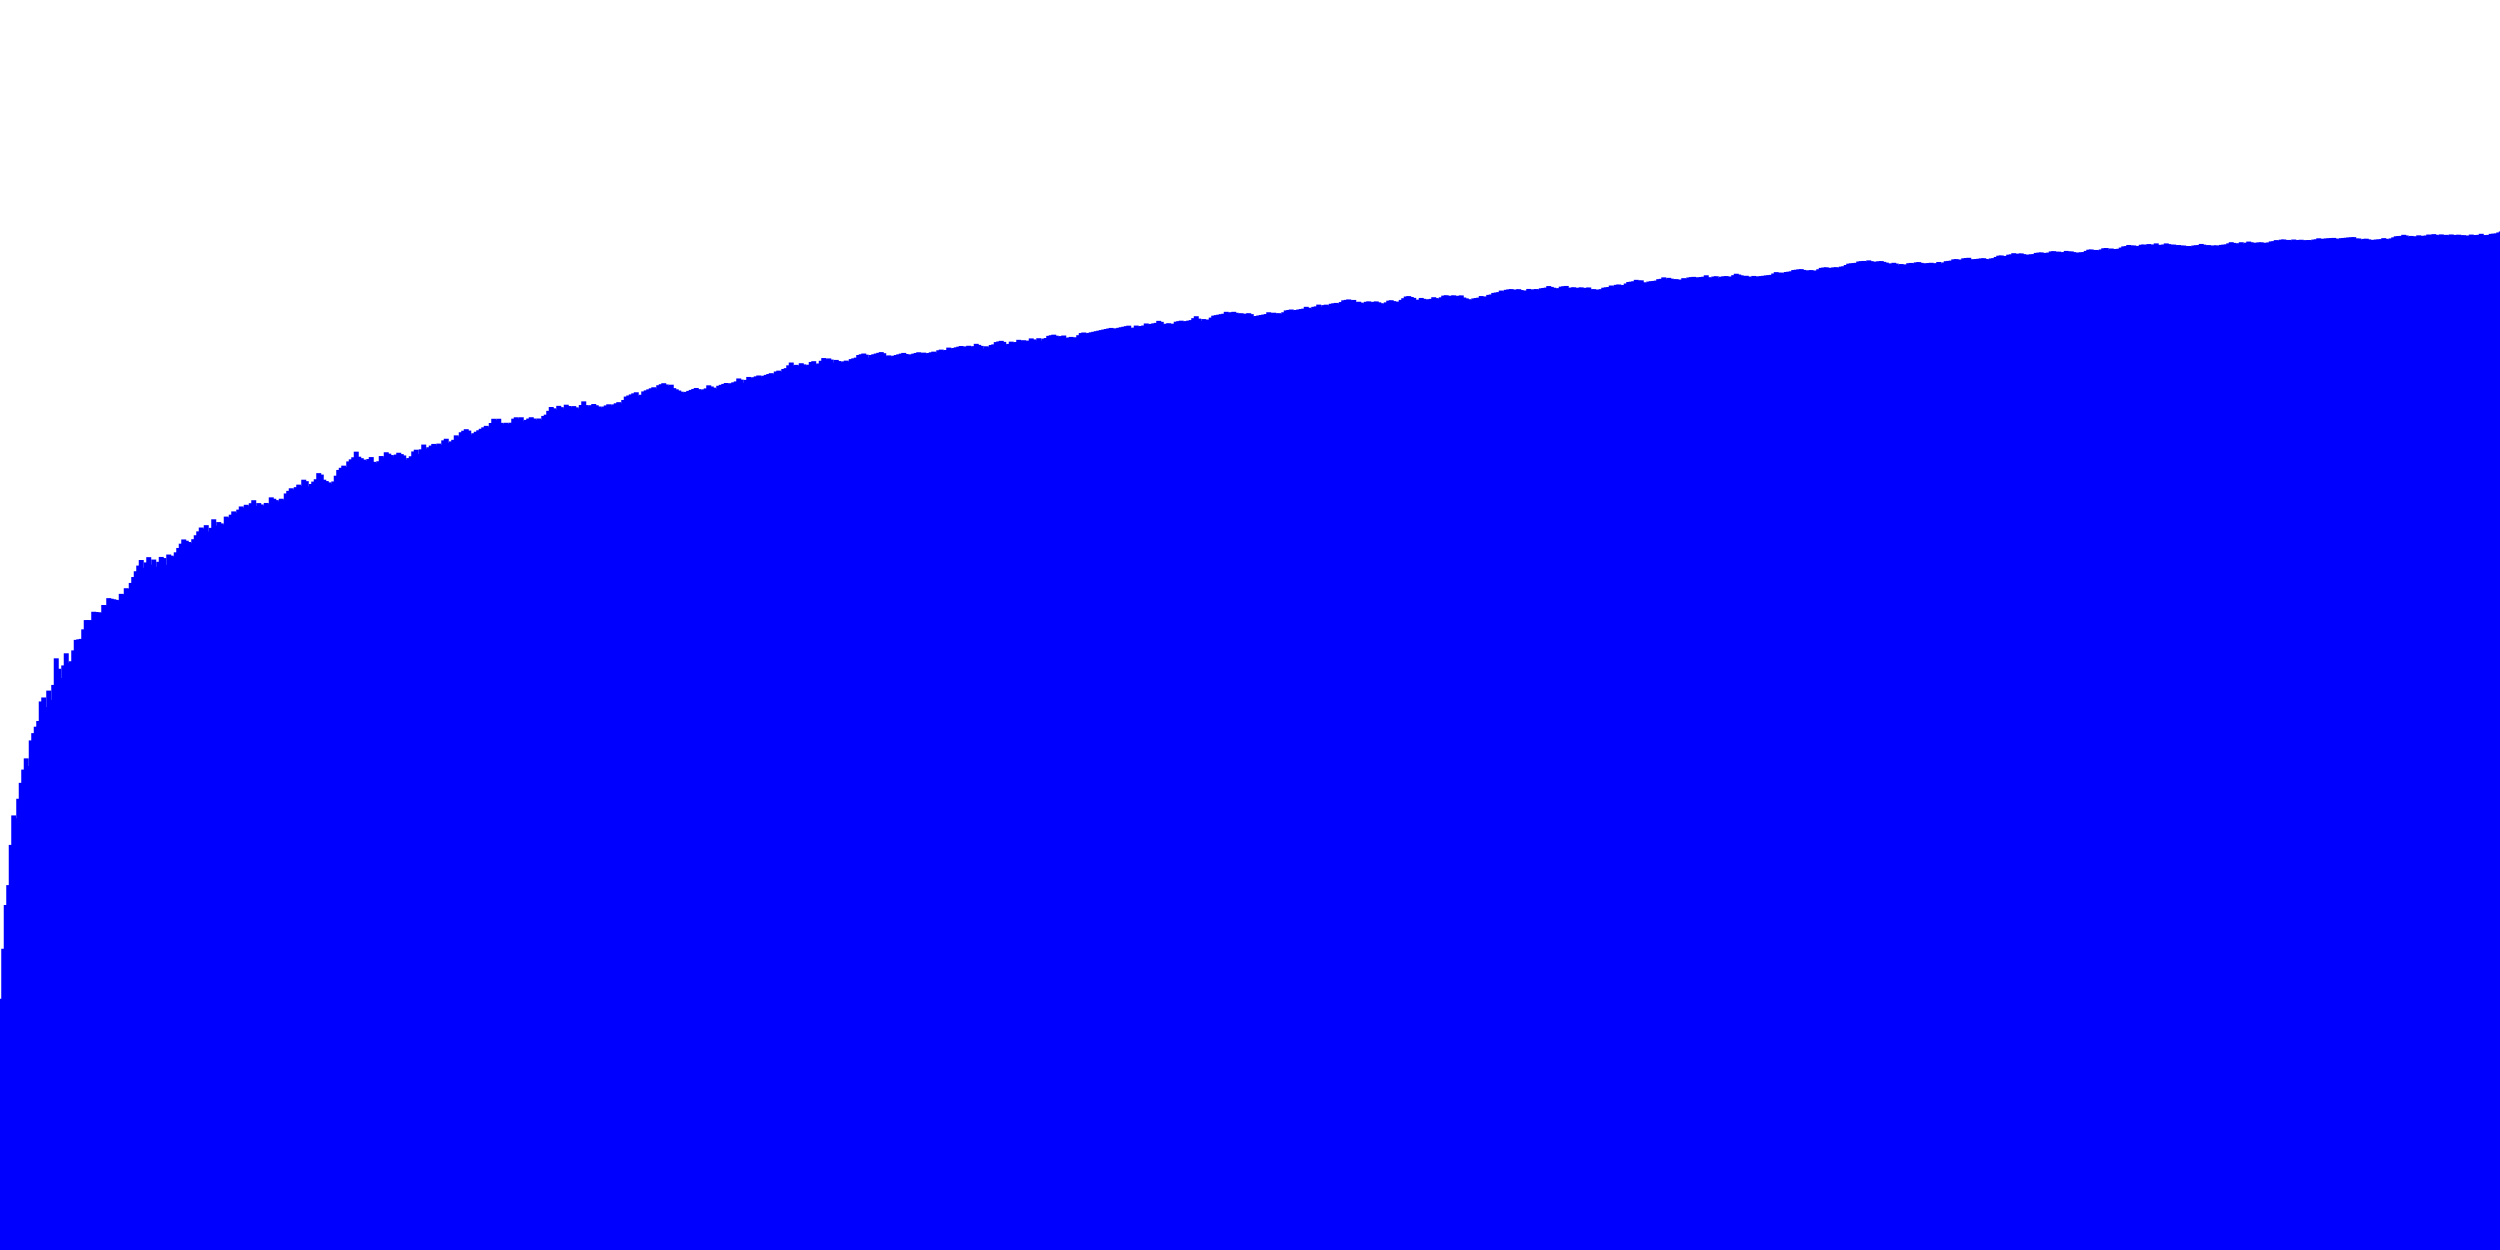 <svg width='1000' height='500' xmlns='http://www.w3.org/2000/svg' version='1.1'>
	<rect x='0' y='400' width='1' height='100' stroke='blue' fill='blue'>
	</rect>
	<rect x='1' y='380' width='1' height='120' stroke='blue' fill='blue'>
	</rect>
	<rect x='2' y='362.5' width='1' height='137.5' stroke='blue' fill='blue'>
	</rect>
	<rect x='3' y='354.545' width='1' height='145.455' stroke='blue' fill='blue'>
	</rect>
	<rect x='4' y='338.462' width='1' height='161.538' stroke='blue' fill='blue'>
	</rect>
	<rect x='5' y='326.667' width='1' height='173.333' stroke='blue' fill='blue'>
	</rect>
	<rect x='6' y='327.778' width='1' height='172.222' stroke='blue' fill='blue'>
	</rect>
	<rect x='7' y='320' width='1' height='180' stroke='blue' fill='blue'>
	</rect>
	<rect x='8' y='313.636' width='1' height='186.364' stroke='blue' fill='blue'>
	</rect>
	<rect x='9' y='308.333' width='1' height='191.667' stroke='blue' fill='blue'>
	</rect>
	<rect x='10' y='303.846' width='1' height='196.154' stroke='blue' fill='blue'>
	</rect>
	<rect x='11' y='306.897' width='1' height='193.103' stroke='blue' fill='blue'>
	</rect>
	<rect x='12' y='296.667' width='1' height='203.333' stroke='blue' fill='blue'>
	</rect>
	<rect x='13' y='293.75' width='1' height='206.25' stroke='blue' fill='blue'>
	</rect>
	<rect x='14' y='291.176' width='1' height='208.824' stroke='blue' fill='blue'>
	</rect>
	<rect x='15' y='288.889' width='1' height='211.111' stroke='blue' fill='blue'>
	</rect>
	<rect x='16' y='281.081' width='1' height='218.919' stroke='blue' fill='blue'>
	</rect>
	<rect x='17' y='279.487' width='1' height='220.513' stroke='blue' fill='blue'>
	</rect>
	<rect x='18' y='283.333' width='1' height='216.667' stroke='blue' fill='blue'>
	</rect>
	<rect x='19' y='276.744' width='1' height='223.256' stroke='blue' fill='blue'>
	</rect>
	<rect x='20' y='280.435' width='1' height='219.565' stroke='blue' fill='blue'>
	</rect>
	<rect x='21' y='274.468' width='1' height='225.532' stroke='blue' fill='blue'>
	</rect>
	<rect x='22' y='263.83' width='1' height='236.17' stroke='blue' fill='blue'>
	</rect>
	<rect x='23' y='268' width='1' height='232' stroke='blue' fill='blue'>
	</rect>
	<rect x='24' y='271.698' width='1' height='228.302' stroke='blue' fill='blue'>
	</rect>
	<rect x='25' y='266.667' width='1' height='233.333' stroke='blue' fill='blue'>
	</rect>
	<rect x='26' y='261.818' width='1' height='238.182' stroke='blue' fill='blue'>
	</rect>
	<rect x='27' y='265.517' width='1' height='234.483' stroke='blue' fill='blue'>
	</rect>
	<rect x='28' y='265' width='1' height='235' stroke='blue' fill='blue'>
	</rect>
	<rect x='29' y='260.656' width='1' height='239.344' stroke='blue' fill='blue'>
	</rect>
	<rect x='30' y='256.452' width='1' height='243.548' stroke='blue' fill='blue'>
	</rect>
	<rect x='31' y='256.25' width='1' height='243.75' stroke='blue' fill='blue'>
	</rect>
	<rect x='32' y='256.061' width='1' height='243.939' stroke='blue' fill='blue'>
	</rect>
	<rect x='33' y='252.239' width='1' height='247.761' stroke='blue' fill='blue'>
	</rect>
	<rect x='34' y='248.529' width='1' height='251.471' stroke='blue' fill='blue'>
	</rect>
	<rect x='35' y='248.571' width='1' height='251.429' stroke='blue' fill='blue'>
	</rect>
	<rect x='36' y='248.611' width='1' height='251.389' stroke='blue' fill='blue'>
	</rect>
	<rect x='37' y='245.205' width='1' height='254.795' stroke='blue' fill='blue'>
	</rect>
	<rect x='38' y='245.333' width='1' height='254.667' stroke='blue' fill='blue'>
	</rect>
	<rect x='39' y='245.455' width='1' height='254.545' stroke='blue' fill='blue'>
	</rect>
	<rect x='40' y='245.57' width='1' height='254.43' stroke='blue' fill='blue'>
	</rect>
	<rect x='41' y='242.5' width='1' height='257.5' stroke='blue' fill='blue'>
	</rect>
	<rect x='42' y='242.683' width='1' height='257.317' stroke='blue' fill='blue'>
	</rect>
	<rect x='43' y='239.759' width='1' height='260.241' stroke='blue' fill='blue'>
	</rect>
	<rect x='44' y='240' width='1' height='260' stroke='blue' fill='blue'>
	</rect>
	<rect x='45' y='240.23' width='1' height='259.77' stroke='blue' fill='blue'>
	</rect>
	<rect x='46' y='240.449' width='1' height='259.551' stroke='blue' fill='blue'>
	</rect>
	<rect x='47' y='240.659' width='1' height='259.341' stroke='blue' fill='blue'>
	</rect>
	<rect x='48' y='238.043' width='1' height='261.957' stroke='blue' fill='blue'>
	</rect>
	<rect x='49' y='238.298' width='1' height='261.702' stroke='blue' fill='blue'>
	</rect>
	<rect x='50' y='235.789' width='1' height='264.211' stroke='blue' fill='blue'>
	</rect>
	<rect x='51' y='236.082' width='1' height='263.918' stroke='blue' fill='blue'>
	</rect>
	<rect x='52' y='233.673' width='1' height='266.327' stroke='blue' fill='blue'>
	</rect>
	<rect x='53' y='231.313' width='1' height='268.687' stroke='blue' fill='blue'>
	</rect>
	<rect x='54' y='229' width='1' height='271' stroke='blue' fill='blue'>
	</rect>
	<rect x='55' y='226.733' width='1' height='273.267' stroke='blue' fill='blue'>
	</rect>
	<rect x='56' y='224.51' width='1' height='275.49' stroke='blue' fill='blue'>
	</rect>
	<rect x='57' y='227.619' width='1' height='272.381' stroke='blue' fill='blue'>
	</rect>
	<rect x='58' y='225.472' width='1' height='274.528' stroke='blue' fill='blue'>
	</rect>
	<rect x='59' y='223.364' width='1' height='276.636' stroke='blue' fill='blue'>
	</rect>
	<rect x='60' y='226.364' width='1' height='273.636' stroke='blue' fill='blue'>
	</rect>
	<rect x='61' y='224.324' width='1' height='275.676' stroke='blue' fill='blue'>
	</rect>
	<rect x='62' y='227.193' width='1' height='272.807' stroke='blue' fill='blue'>
	</rect>
	<rect x='63' y='225.217' width='1' height='274.783' stroke='blue' fill='blue'>
	</rect>
	<rect x='64' y='223.276' width='1' height='276.724' stroke='blue' fill='blue'>
	</rect>
	<rect x='65' y='223.729' width='1' height='276.271' stroke='blue' fill='blue'>
	</rect>
	<rect x='66' y='226.446' width='1' height='273.554' stroke='blue' fill='blue'>
	</rect>
	<rect x='67' y='222.314' width='1' height='277.686' stroke='blue' fill='blue'>
	</rect>
	<rect x='68' y='222.764' width='1' height='277.236' stroke='blue' fill='blue'>
	</rect>
	<rect x='69' y='223.2' width='1' height='276.8' stroke='blue' fill='blue'>
	</rect>
	<rect x='70' y='221.429' width='1' height='278.571' stroke='blue' fill='blue'>
	</rect>
	<rect x='71' y='219.685' width='1' height='280.315' stroke='blue' fill='blue'>
	</rect>
	<rect x='72' y='217.969' width='1' height='282.031' stroke='blue' fill='blue'>
	</rect>
	<rect x='73' y='216.279' width='1' height='283.721' stroke='blue' fill='blue'>
	</rect>
	<rect x='74' y='216.794' width='1' height='283.206' stroke='blue' fill='blue'>
	</rect>
	<rect x='75' y='217.293' width='1' height='282.707' stroke='blue' fill='blue'>
	</rect>
	<rect x='76' y='217.778' width='1' height='282.222' stroke='blue' fill='blue'>
	</rect>
	<rect x='77' y='216.176' width='1' height='283.824' stroke='blue' fill='blue'>
	</rect>
	<rect x='78' y='214.599' width='1' height='285.401' stroke='blue' fill='blue'>
	</rect>
	<rect x='79' y='213.043' width='1' height='286.957' stroke='blue' fill='blue'>
	</rect>
	<rect x='80' y='211.511' width='1' height='288.489' stroke='blue' fill='blue'>
	</rect>
	<rect x='81' y='212.057' width='1' height='287.943' stroke='blue' fill='blue'>
	</rect>
	<rect x='82' y='210.563' width='1' height='289.437' stroke='blue' fill='blue'>
	</rect>
	<rect x='83' y='213.103' width='1' height='286.897' stroke='blue' fill='blue'>
	</rect>
	<rect x='84' y='211.644' width='1' height='288.356' stroke='blue' fill='blue'>
	</rect>
	<rect x='85' y='208.219' width='1' height='291.781' stroke='blue' fill='blue'>
	</rect>
	<rect x='86' y='210.738' width='1' height='289.262' stroke='blue' fill='blue'>
	</rect>
	<rect x='87' y='209.333' width='1' height='290.667' stroke='blue' fill='blue'>
	</rect>
	<rect x='88' y='209.868' width='1' height='290.132' stroke='blue' fill='blue'>
	</rect>
	<rect x='89' y='210.39' width='1' height='289.61' stroke='blue' fill='blue'>
	</rect>
	<rect x='90' y='207.143' width='1' height='292.857' stroke='blue' fill='blue'>
	</rect>
	<rect x='91' y='207.692' width='1' height='292.308' stroke='blue' fill='blue'>
	</rect>
	<rect x='92' y='206.369' width='1' height='293.631' stroke='blue' fill='blue'>
	</rect>
	<rect x='93' y='205.063' width='1' height='294.937' stroke='blue' fill='blue'>
	</rect>
	<rect x='94' y='205.625' width='1' height='294.375' stroke='blue' fill='blue'>
	</rect>
	<rect x='95' y='204.348' width='1' height='295.652' stroke='blue' fill='blue'>
	</rect>
	<rect x='96' y='203.086' width='1' height='296.914' stroke='blue' fill='blue'>
	</rect>
	<rect x='97' y='203.659' width='1' height='296.341' stroke='blue' fill='blue'>
	</rect>
	<rect x='98' y='202.424' width='1' height='297.576' stroke='blue' fill='blue'>
	</rect>
	<rect x='99' y='202.994' width='1' height='297.006' stroke='blue' fill='blue'>
	</rect>
	<rect x='100' y='201.786' width='1' height='298.214' stroke='blue' fill='blue'>
	</rect>
	<rect x='101' y='200.592' width='1' height='299.408' stroke='blue' fill='blue'>
	</rect>
	<rect x='102' y='202.907' width='1' height='297.093' stroke='blue' fill='blue'>
	</rect>
	<rect x='103' y='201.734' width='1' height='298.266' stroke='blue' fill='blue'>
	</rect>
	<rect x='104' y='202.286' width='1' height='297.714' stroke='blue' fill='blue'>
	</rect>
	<rect x='105' y='202.825' width='1' height='297.175' stroke='blue' fill='blue'>
	</rect>
	<rect x='106' y='201.685' width='1' height='298.315' stroke='blue' fill='blue'>
	</rect>
	<rect x='107' y='202.222' width='1' height='297.778' stroke='blue' fill='blue'>
	</rect>
	<rect x='108' y='199.444' width='1' height='300.556' stroke='blue' fill='blue'>
	</rect>
	<rect x='109' y='200' width='1' height='300' stroke='blue' fill='blue'>
	</rect>
	<rect x='110' y='200.543' width='1' height='299.457' stroke='blue' fill='blue'>
	</rect>
	<rect x='111' y='201.075' width='1' height='298.925' stroke='blue' fill='blue'>
	</rect>
	<rect x='112' y='200' width='1' height='300' stroke='blue' fill='blue'>
	</rect>
	<rect x='113' y='200.529' width='1' height='299.471' stroke='blue' fill='blue'>
	</rect>
	<rect x='114' y='197.884' width='1' height='302.116' stroke='blue' fill='blue'>
	</rect>
	<rect x='115' y='196.842' width='1' height='303.158' stroke='blue' fill='blue'>
	</rect>
	<rect x='116' y='195.812' width='1' height='304.188' stroke='blue' fill='blue'>
	</rect>
	<rect x='117' y='196.373' width='1' height='303.627' stroke='blue' fill='blue'>
	</rect>
	<rect x='118' y='195.361' width='1' height='304.639' stroke='blue' fill='blue'>
	</rect>
	<rect x='119' y='194.359' width='1' height='305.641' stroke='blue' fill='blue'>
	</rect>
	<rect x='120' y='194.924' width='1' height='305.076' stroke='blue' fill='blue'>
	</rect>
	<rect x='121' y='192.386' width='1' height='307.614' stroke='blue' fill='blue'>
	</rect>
	<rect x='122' y='192.965' width='1' height='307.035' stroke='blue' fill='blue'>
	</rect>
	<rect x='123' y='195.05' width='1' height='304.95' stroke='blue' fill='blue'>
	</rect>
	<rect x='124' y='194.089' width='1' height='305.911' stroke='blue' fill='blue'>
	</rect>
	<rect x='125' y='193.137' width='1' height='306.863' stroke='blue' fill='blue'>
	</rect>
	<rect x='126' y='192.195' width='1' height='307.805' stroke='blue' fill='blue'>
	</rect>
	<rect x='127' y='189.756' width='1' height='310.244' stroke='blue' fill='blue'>
	</rect>
	<rect x='128' y='190.338' width='1' height='309.662' stroke='blue' fill='blue'>
	</rect>
	<rect x='129' y='192.381' width='1' height='307.619' stroke='blue' fill='blue'>
	</rect>
	<rect x='130' y='192.925' width='1' height='307.075' stroke='blue' fill='blue'>
	</rect>
	<rect x='131' y='193.458' width='1' height='306.542' stroke='blue' fill='blue'>
	</rect>
	<rect x='132' y='193.981' width='1' height='306.019' stroke='blue' fill='blue'>
	</rect>
	<rect x='133' y='193.088' width='1' height='306.912' stroke='blue' fill='blue'>
	</rect>
	<rect x='134' y='190.783' width='1' height='309.217' stroke='blue' fill='blue'>
	</rect>
	<rect x='135' y='188.479' width='1' height='311.521' stroke='blue' fill='blue'>
	</rect>
	<rect x='136' y='187.615' width='1' height='312.385' stroke='blue' fill='blue'>
	</rect>
	<rect x='137' y='186.758' width='1' height='313.242' stroke='blue' fill='blue'>
	</rect>
	<rect x='138' y='187.33' width='1' height='312.67' stroke='blue' fill='blue'>
	</rect>
	<rect x='139' y='185.068' width='1' height='314.932' stroke='blue' fill='blue'>
	</rect>
	<rect x='140' y='184.234' width='1' height='315.766' stroke='blue' fill='blue'>
	</rect>
	<rect x='141' y='183.408' width='1' height='316.592' stroke='blue' fill='blue'>
	</rect>
	<rect x='142' y='181.166' width='1' height='318.834' stroke='blue' fill='blue'>
	</rect>
	<rect x='143' y='183.186' width='1' height='316.814' stroke='blue' fill='blue'>
	</rect>
	<rect x='144' y='183.772' width='1' height='316.228' stroke='blue' fill='blue'>
	</rect>
	<rect x='145' y='184.348' width='1' height='315.652' stroke='blue' fill='blue'>
	</rect>
	<rect x='146' y='184.914' width='1' height='315.086' stroke='blue' fill='blue'>
	</rect>
	<rect x='147' y='184.12' width='1' height='315.88' stroke='blue' fill='blue'>
	</rect>
	<rect x='148' y='183.333' width='1' height='316.667' stroke='blue' fill='blue'>
	</rect>
	<rect x='149' y='185.232' width='1' height='314.768' stroke='blue' fill='blue'>
	</rect>
	<rect x='150' y='185.774' width='1' height='314.226' stroke='blue' fill='blue'>
	</rect>
	<rect x='151' y='185' width='1' height='315' stroke='blue' fill='blue'>
	</rect>
	<rect x='152' y='182.917' width='1' height='317.083' stroke='blue' fill='blue'>
	</rect>
	<rect x='153' y='183.471' width='1' height='316.529' stroke='blue' fill='blue'>
	</rect>
	<rect x='154' y='181.405' width='1' height='318.595' stroke='blue' fill='blue'>
	</rect>
	<rect x='155' y='181.967' width='1' height='318.033' stroke='blue' fill='blue'>
	</rect>
	<rect x='156' y='182.52' width='1' height='317.48' stroke='blue' fill='blue'>
	</rect>
	<rect x='157' y='183.065' width='1' height='316.935' stroke='blue' fill='blue'>
	</rect>
	<rect x='158' y='182.329' width='1' height='317.671' stroke='blue' fill='blue'>
	</rect>
	<rect x='159' y='181.6' width='1' height='318.4' stroke='blue' fill='blue'>
	</rect>
	<rect x='160' y='182.143' width='1' height='317.857' stroke='blue' fill='blue'>
	</rect>
	<rect x='161' y='182.677' width='1' height='317.323' stroke='blue' fill='blue'>
	</rect>
	<rect x='162' y='184.436' width='1' height='315.564' stroke='blue' fill='blue'>
	</rect>
	<rect x='163' y='183.721' width='1' height='316.279' stroke='blue' fill='blue'>
	</rect>
	<rect x='164' y='183.012' width='1' height='316.988' stroke='blue' fill='blue'>
	</rect>
	<rect x='165' y='181.081' width='1' height='318.919' stroke='blue' fill='blue'>
	</rect>
	<rect x='166' y='180.385' width='1' height='319.615' stroke='blue' fill='blue'>
	</rect>
	<rect x='167' y='182.129' width='1' height='317.871' stroke='blue' fill='blue'>
	</rect>
	<rect x='168' y='180.228' width='1' height='319.772' stroke='blue' fill='blue'>
	</rect>
	<rect x='169' y='178.327' width='1' height='321.673' stroke='blue' fill='blue'>
	</rect>
	<rect x='170' y='180.075' width='1' height='319.925' stroke='blue' fill='blue'>
	</rect>
	<rect x='171' y='179.401' width='1' height='320.599' stroke='blue' fill='blue'>
	</rect>
	<rect x='172' y='178.731' width='1' height='321.269' stroke='blue' fill='blue'>
	</rect>
	<rect x='173' y='178.067' width='1' height='321.933' stroke='blue' fill='blue'>
	</rect>
	<rect x='174' y='178.598' width='1' height='321.402' stroke='blue' fill='blue'>
	</rect>
	<rect x='175' y='177.941' width='1' height='322.059' stroke='blue' fill='blue'>
	</rect>
	<rect x='176' y='178.467' width='1' height='321.533' stroke='blue' fill='blue'>
	</rect>
	<rect x='177' y='176.642' width='1' height='323.358' stroke='blue' fill='blue'>
	</rect>
	<rect x='178' y='176' width='1' height='324' stroke='blue' fill='blue'>
	</rect>
	<rect x='179' y='177.698' width='1' height='322.302' stroke='blue' fill='blue'>
	</rect>
	<rect x='180' y='177.061' width='1' height='322.939' stroke='blue' fill='blue'>
	</rect>
	<rect x='181' y='176.429' width='1' height='323.571' stroke='blue' fill='blue'>
	</rect>
	<rect x='182' y='174.643' width='1' height='325.357' stroke='blue' fill='blue'>
	</rect>
	<rect x='183' y='175.177' width='1' height='324.823' stroke='blue' fill='blue'>
	</rect>
	<rect x='184' y='173.404' width='1' height='326.596' stroke='blue' fill='blue'>
	</rect>
	<rect x='185' y='172.792' width='1' height='327.208' stroke='blue' fill='blue'>
	</rect>
	<rect x='186' y='172.183' width='1' height='327.817' stroke='blue' fill='blue'>
	</rect>
	<rect x='187' y='172.727' width='1' height='327.273' stroke='blue' fill='blue'>
	</rect>
	<rect x='188' y='174.394' width='1' height='325.606' stroke='blue' fill='blue'>
	</rect>
	<rect x='189' y='173.793' width='1' height='326.207' stroke='blue' fill='blue'>
	</rect>
	<rect x='190' y='173.196' width='1' height='326.804' stroke='blue' fill='blue'>
	</rect>
	<rect x='191' y='172.603' width='1' height='327.397' stroke='blue' fill='blue'>
	</rect>
	<rect x='192' y='172.014' width='1' height='327.986' stroke='blue' fill='blue'>
	</rect>
	<rect x='193' y='171.429' width='1' height='328.571' stroke='blue' fill='blue'>
	</rect>
	<rect x='194' y='170.847' width='1' height='329.153' stroke='blue' fill='blue'>
	</rect>
	<rect x='195' y='171.38' width='1' height='328.62' stroke='blue' fill='blue'>
	</rect>
	<rect x='196' y='169.697' width='1' height='330.303' stroke='blue' fill='blue'>
	</rect>
	<rect x='197' y='168.013' width='1' height='331.987' stroke='blue' fill='blue'>
	</rect>
	<rect x='198' y='168.562' width='1' height='331.438' stroke='blue' fill='blue'>
	</rect>
	<rect x='199' y='168' width='1' height='332' stroke='blue' fill='blue'>
	</rect>
	<rect x='200' y='169.637' width='1' height='330.363' stroke='blue' fill='blue'>
	</rect>
	<rect x='201' y='170.164' width='1' height='329.836' stroke='blue' fill='blue'>
	</rect>
	<rect x='202' y='169.608' width='1' height='330.392' stroke='blue' fill='blue'>
	</rect>
	<rect x='203' y='170.13' width='1' height='329.87' stroke='blue' fill='blue'>
	</rect>
	<rect x='204' y='169.579' width='1' height='330.421' stroke='blue' fill='blue'>
	</rect>
	<rect x='205' y='167.961' width='1' height='332.039' stroke='blue' fill='blue'>
	</rect>
	<rect x='206' y='167.419' width='1' height='332.581' stroke='blue' fill='blue'>
	</rect>
	<rect x='207' y='167.949' width='1' height='332.051' stroke='blue' fill='blue'>
	</rect>
	<rect x='208' y='167.412' width='1' height='332.588' stroke='blue' fill='blue'>
	</rect>
	<rect x='209' y='168.987' width='1' height='331.013' stroke='blue' fill='blue'>
	</rect>
	<rect x='210' y='168.454' width='1' height='331.546' stroke='blue' fill='blue'>
	</rect>
	<rect x='211' y='167.925' width='1' height='332.075' stroke='blue' fill='blue'>
	</rect>
	<rect x='212' y='167.398' width='1' height='332.602' stroke='blue' fill='blue'>
	</rect>
	<rect x='213' y='167.913' width='1' height='332.087' stroke='blue' fill='blue'>
	</rect>
	<rect x='214' y='168.421' width='1' height='331.579' stroke='blue' fill='blue'>
	</rect>
	<rect x='215' y='167.901' width='1' height='332.099' stroke='blue' fill='blue'>
	</rect>
	<rect x='216' y='168.405' width='1' height='331.595' stroke='blue' fill='blue'>
	</rect>
	<rect x='217' y='166.871' width='1' height='333.129' stroke='blue' fill='blue'>
	</rect>
	<rect x='218' y='166.361' width='1' height='333.639' stroke='blue' fill='blue'>
	</rect>
	<rect x='219' y='164.832' width='1' height='335.168' stroke='blue' fill='blue'>
	</rect>
	<rect x='220' y='163.303' width='1' height='336.697' stroke='blue' fill='blue'>
	</rect>
	<rect x='221' y='163.83' width='1' height='336.17' stroke='blue' fill='blue'>
	</rect>
	<rect x='222' y='164.35' width='1' height='335.65' stroke='blue' fill='blue'>
	</rect>
	<rect x='223' y='162.84' width='1' height='337.16' stroke='blue' fill='blue'>
	</rect>
	<rect x='224' y='163.363' width='1' height='336.637' stroke='blue' fill='blue'>
	</rect>
	<rect x='225' y='163.881' width='1' height='336.119' stroke='blue' fill='blue'>
	</rect>
	<rect x='226' y='162.388' width='1' height='337.612' stroke='blue' fill='blue'>
	</rect>
	<rect x='227' y='162.908' width='1' height='337.092' stroke='blue' fill='blue'>
	</rect>
	<rect x='228' y='163.422' width='1' height='336.578' stroke='blue' fill='blue'>
	</rect>
	<rect x='229' y='162.941' width='1' height='337.059' stroke='blue' fill='blue'>
	</rect>
	<rect x='230' y='163.45' width='1' height='336.55' stroke='blue' fill='blue'>
	</rect>
	<rect x='231' y='163.953' width='1' height='336.047' stroke='blue' fill='blue'>
	</rect>
	<rect x='232' y='162.5' width='1' height='337.5' stroke='blue' fill='blue'>
	</rect>
	<rect x='233' y='161.047' width='1' height='338.953' stroke='blue' fill='blue'>
	</rect>
	<rect x='234' y='162.536' width='1' height='337.464' stroke='blue' fill='blue'>
	</rect>
	<rect x='235' y='163.037' width='1' height='336.963' stroke='blue' fill='blue'>
	</rect>
	<rect x='236' y='162.571' width='1' height='337.429' stroke='blue' fill='blue'>
	</rect>
	<rect x='237' y='162.108' width='1' height='337.892' stroke='blue' fill='blue'>
	</rect>
	<rect x='238' y='162.606' width='1' height='337.394' stroke='blue' fill='blue'>
	</rect>
	<rect x='239' y='163.099' width='1' height='336.901' stroke='blue' fill='blue'>
	</rect>
	<rect x='240' y='163.585' width='1' height='336.415' stroke='blue' fill='blue'>
	</rect>
	<rect x='241' y='163.128' width='1' height='336.872' stroke='blue' fill='blue'>
	</rect>
	<rect x='242' y='162.674' width='1' height='337.326' stroke='blue' fill='blue'>
	</rect>
	<rect x='243' y='162.222' width='1' height='337.778' stroke='blue' fill='blue'>
	</rect>
	<rect x='244' y='162.707' width='1' height='337.293' stroke='blue' fill='blue'>
	</rect>
	<rect x='245' y='162.259' width='1' height='337.741' stroke='blue' fill='blue'>
	</rect>
	<rect x='246' y='161.813' width='1' height='338.187' stroke='blue' fill='blue'>
	</rect>
	<rect x='247' y='161.37' width='1' height='338.63' stroke='blue' fill='blue'>
	</rect>
	<rect x='248' y='161.853' width='1' height='338.147' stroke='blue' fill='blue'>
	</rect>
	<rect x='249' y='160.49' width='1' height='339.51' stroke='blue' fill='blue'>
	</rect>
	<rect x='250' y='159.128' width='1' height='340.872' stroke='blue' fill='blue'>
	</rect>
	<rect x='251' y='158.696' width='1' height='341.304' stroke='blue' fill='blue'>
	</rect>
	<rect x='252' y='158.266' width='1' height='341.734' stroke='blue' fill='blue'>
	</rect>
	<rect x='253' y='157.838' width='1' height='342.162' stroke='blue' fill='blue'>
	</rect>
	<rect x='254' y='157.412' width='1' height='342.588' stroke='blue' fill='blue'>
	</rect>
	<rect x='255' y='158.824' width='1' height='341.176' stroke='blue' fill='blue'>
	</rect>
	<rect x='256' y='158.4' width='1' height='341.6' stroke='blue' fill='blue'>
	</rect>
	<rect x='257' y='157.067' width='1' height='342.933' stroke='blue' fill='blue'>
	</rect>
	<rect x='258' y='156.649' width='1' height='343.351' stroke='blue' fill='blue'>
	</rect>
	<rect x='259' y='156.233' width='1' height='343.767' stroke='blue' fill='blue'>
	</rect>
	<rect x='260' y='155.82' width='1' height='344.18' stroke='blue' fill='blue'>
	</rect>
	<rect x='261' y='155.409' width='1' height='344.591' stroke='blue' fill='blue'>
	</rect>
	<rect x='262' y='155.906' width='1' height='344.094' stroke='blue' fill='blue'>
	</rect>
	<rect x='263' y='154.593' width='1' height='345.407' stroke='blue' fill='blue'>
	</rect>
	<rect x='264' y='154.188' width='1' height='345.812' stroke='blue' fill='blue'>
	</rect>
	<rect x='265' y='153.786' width='1' height='346.214' stroke='blue' fill='blue'>
	</rect>
	<rect x='266' y='154.286' width='1' height='345.714' stroke='blue' fill='blue'>
	</rect>
	<rect x='267' y='154.78' width='1' height='345.22' stroke='blue' fill='blue'>
	</rect>
	<rect x='268' y='154.381' width='1' height='345.619' stroke='blue' fill='blue'>
	</rect>
	<rect x='269' y='155.754' width='1' height='344.246' stroke='blue' fill='blue'>
	</rect>
	<rect x='270' y='156.234' width='1' height='343.766' stroke='blue' fill='blue'>
	</rect>
	<rect x='271' y='156.709' width='1' height='343.291' stroke='blue' fill='blue'>
	</rect>
	<rect x='272' y='157.179' width='1' height='342.821' stroke='blue' fill='blue'>
	</rect>
	<rect x='273' y='157.644' width='1' height='342.356' stroke='blue' fill='blue'>
	</rect>
	<rect x='274' y='157.25' width='1' height='342.75' stroke='blue' fill='blue'>
	</rect>
	<rect x='275' y='156.858' width='1' height='343.142' stroke='blue' fill='blue'>
	</rect>
	<rect x='276' y='156.468' width='1' height='343.532' stroke='blue' fill='blue'>
	</rect>
	<rect x='277' y='156.079' width='1' height='343.921' stroke='blue' fill='blue'>
	</rect>
	<rect x='278' y='155.693' width='1' height='344.307' stroke='blue' fill='blue'>
	</rect>
	<rect x='279' y='156.158' width='1' height='343.842' stroke='blue' fill='blue'>
	</rect>
	<rect x='280' y='156.618' width='1' height='343.382' stroke='blue' fill='blue'>
	</rect>
	<rect x='281' y='156.235' width='1' height='343.765' stroke='blue' fill='blue'>
	</rect>
	<rect x='282' y='155.854' width='1' height='344.146' stroke='blue' fill='blue'>
	</rect>
	<rect x='283' y='154.634' width='1' height='345.366' stroke='blue' fill='blue'>
	</rect>
	<rect x='284' y='155.097' width='1' height='344.903' stroke='blue' fill='blue'>
	</rect>
	<rect x='285' y='155.556' width='1' height='344.444' stroke='blue' fill='blue'>
	</rect>
	<rect x='286' y='156.01' width='1' height='343.99' stroke='blue' fill='blue'>
	</rect>
	<rect x='287' y='154.808' width='1' height='345.192' stroke='blue' fill='blue'>
	</rect>
	<rect x='288' y='154.436' width='1' height='345.564' stroke='blue' fill='blue'>
	</rect>
	<rect x='289' y='154.067' width='1' height='345.933' stroke='blue' fill='blue'>
	</rect>
	<rect x='290' y='153.699' width='1' height='346.301' stroke='blue' fill='blue'>
	</rect>
	<rect x='291' y='154.157' width='1' height='345.843' stroke='blue' fill='blue'>
	</rect>
	<rect x='292' y='153.791' width='1' height='346.209' stroke='blue' fill='blue'>
	</rect>
	<rect x='293' y='153.428' width='1' height='346.572' stroke='blue' fill='blue'>
	</rect>
	<rect x='294' y='153.066' width='1' height='346.934' stroke='blue' fill='blue'>
	</rect>
	<rect x='295' y='151.887' width='1' height='348.113' stroke='blue' fill='blue'>
	</rect>
	<rect x='296' y='152.347' width='1' height='347.653' stroke='blue' fill='blue'>
	</rect>
	<rect x='297' y='153.613' width='1' height='346.387' stroke='blue' fill='blue'>
	</rect>
	<rect x='298' y='152.448' width='1' height='347.552' stroke='blue' fill='blue'>
	</rect>
	<rect x='299' y='151.282' width='1' height='348.718' stroke='blue' fill='blue'>
	</rect>
	<rect x='300' y='151.74' width='1' height='348.26' stroke='blue' fill='blue'>
	</rect>
	<rect x='301' y='151.389' width='1' height='348.611' stroke='blue' fill='blue'>
	</rect>
	<rect x='302' y='151.039' width='1' height='348.961' stroke='blue' fill='blue'>
	</rect>
	<rect x='303' y='150.691' width='1' height='349.309' stroke='blue' fill='blue'>
	</rect>
	<rect x='304' y='151.147' width='1' height='348.853' stroke='blue' fill='blue'>
	</rect>
	<rect x='305' y='150.801' width='1' height='349.199' stroke='blue' fill='blue'>
	</rect>
	<rect x='306' y='150.457' width='1' height='349.543' stroke='blue' fill='blue'>
	</rect>
	<rect x='307' y='150.114' width='1' height='349.886' stroke='blue' fill='blue'>
	</rect>
	<rect x='308' y='149.773' width='1' height='350.227' stroke='blue' fill='blue'>
	</rect>
	<rect x='309' y='150.226' width='1' height='349.774' stroke='blue' fill='blue'>
	</rect>
	<rect x='310' y='149.095' width='1' height='350.905' stroke='blue' fill='blue'>
	</rect>
	<rect x='311' y='148.758' width='1' height='351.242' stroke='blue' fill='blue'>
	</rect>
	<rect x='312' y='149.213' width='1' height='350.787' stroke='blue' fill='blue'>
	</rect>
	<rect x='313' y='148.09' width='1' height='351.91' stroke='blue' fill='blue'>
	</rect>
	<rect x='314' y='147.758' width='1' height='352.242' stroke='blue' fill='blue'>
	</rect>
	<rect x='315' y='146.637' width='1' height='353.363' stroke='blue' fill='blue'>
	</rect>
	<rect x='316' y='145.516' width='1' height='354.484' stroke='blue' fill='blue'>
	</rect>
	<rect x='317' y='146.771' width='1' height='353.229' stroke='blue' fill='blue'>
	</rect>
	<rect x='318' y='146.444' width='1' height='353.556' stroke='blue' fill='blue'>
	</rect>
	<rect x='319' y='146.903' width='1' height='353.097' stroke='blue' fill='blue'>
	</rect>
	<rect x='320' y='145.796' width='1' height='354.204' stroke='blue' fill='blue'>
	</rect>
	<rect x='321' y='146.256' width='1' height='353.744' stroke='blue' fill='blue'>
	</rect>
	<rect x='322' y='146.711' width='1' height='353.289' stroke='blue' fill='blue'>
	</rect>
	<rect x='323' y='146.389' width='1' height='353.611' stroke='blue' fill='blue'>
	</rect>
	<rect x='324' y='145.295' width='1' height='354.705' stroke='blue' fill='blue'>
	</rect>
	<rect x='325' y='144.978' width='1' height='355.022' stroke='blue' fill='blue'>
	</rect>
	<rect x='326' y='146.204' width='1' height='353.796' stroke='blue' fill='blue'>
	</rect>
	<rect x='327' y='145.887' width='1' height='354.113' stroke='blue' fill='blue'>
	</rect>
	<rect x='328' y='144.805' width='1' height='355.195' stroke='blue' fill='blue'>
	</rect>
	<rect x='329' y='143.723' width='1' height='356.277' stroke='blue' fill='blue'>
	</rect>
	<rect x='330' y='144.181' width='1' height='355.819' stroke='blue' fill='blue'>
	</rect>
	<rect x='331' y='143.871' width='1' height='356.129' stroke='blue' fill='blue'>
	</rect>
	<rect x='332' y='144.325' width='1' height='355.675' stroke='blue' fill='blue'>
	</rect>
	<rect x='333' y='145.532' width='1' height='354.468' stroke='blue' fill='blue'>
	</rect>
	<rect x='334' y='144.468' width='1' height='355.532' stroke='blue' fill='blue'>
	</rect>
	<rect x='335' y='144.915' width='1' height='355.085' stroke='blue' fill='blue'>
	</rect>
	<rect x='336' y='145.359' width='1' height='354.641' stroke='blue' fill='blue'>
	</rect>
	<rect x='337' y='145.053' width='1' height='354.947' stroke='blue' fill='blue'>
	</rect>
	<rect x='338' y='144.748' width='1' height='355.252' stroke='blue' fill='blue'>
	</rect>
	<rect x='339' y='145.188' width='1' height='354.812' stroke='blue' fill='blue'>
	</rect>
	<rect x='340' y='144.142' width='1' height='355.858' stroke='blue' fill='blue'>
	</rect>
	<rect x='341' y='143.841' width='1' height='356.159' stroke='blue' fill='blue'>
	</rect>
	<rect x='342' y='143.542' width='1' height='356.458' stroke='blue' fill='blue'>
	</rect>
	<rect x='343' y='142.5' width='1' height='357.5' stroke='blue' fill='blue'>
	</rect>
	<rect x='344' y='142.204' width='1' height='357.796' stroke='blue' fill='blue'>
	</rect>
	<rect x='345' y='141.909' width='1' height='358.091' stroke='blue' fill='blue'>
	</rect>
	<rect x='346' y='142.355' width='1' height='357.645' stroke='blue' fill='blue'>
	</rect>
	<rect x='347' y='143.532' width='1' height='356.468' stroke='blue' fill='blue'>
	</rect>
	<rect x='348' y='142.505' width='1' height='357.495' stroke='blue' fill='blue'>
	</rect>
	<rect x='349' y='142.213' width='1' height='357.787' stroke='blue' fill='blue'>
	</rect>
	<rect x='350' y='141.922' width='1' height='358.078' stroke='blue' fill='blue'>
	</rect>
	<rect x='351' y='141.633' width='1' height='358.367' stroke='blue' fill='blue'>
	</rect>
	<rect x='352' y='141.344' width='1' height='358.656' stroke='blue' fill='blue'>
	</rect>
	<rect x='353' y='141.785' width='1' height='358.215' stroke='blue' fill='blue'>
	</rect>
	<rect x='354' y='142.944' width='1' height='357.056' stroke='blue' fill='blue'>
	</rect>
	<rect x='355' y='142.656' width='1' height='357.344' stroke='blue' fill='blue'>
	</rect>
	<rect x='356' y='143.086' width='1' height='356.914' stroke='blue' fill='blue'>
	</rect>
	<rect x='357' y='142.8' width='1' height='357.2' stroke='blue' fill='blue'>
	</rect>
	<rect x='358' y='142.515' width='1' height='357.485' stroke='blue' fill='blue'>
	</rect>
	<rect x='359' y='142.231' width='1' height='357.769' stroke='blue' fill='blue'>
	</rect>
	<rect x='360' y='141.948' width='1' height='358.052' stroke='blue' fill='blue'>
	</rect>
	<rect x='361' y='141.667' width='1' height='358.333' stroke='blue' fill='blue'>
	</rect>
	<rect x='362' y='142.095' width='1' height='357.905' stroke='blue' fill='blue'>
	</rect>
	<rect x='363' y='142.52' width='1' height='357.48' stroke='blue' fill='blue'>
	</rect>
	<rect x='364' y='142.24' width='1' height='357.76' stroke='blue' fill='blue'>
	</rect>
	<rect x='365' y='141.961' width='1' height='358.039' stroke='blue' fill='blue'>
	</rect>
	<rect x='366' y='141.683' width='1' height='358.317' stroke='blue' fill='blue'>
	</rect>
	<rect x='367' y='141.406' width='1' height='358.594' stroke='blue' fill='blue'>
	</rect>
	<rect x='368' y='141.829' width='1' height='358.171' stroke='blue' fill='blue'>
	</rect>
	<rect x='369' y='141.553' width='1' height='358.447' stroke='blue' fill='blue'>
	</rect>
	<rect x='370' y='141.973' width='1' height='358.027' stroke='blue' fill='blue'>
	</rect>
	<rect x='371' y='141.699' width='1' height='358.301' stroke='blue' fill='blue'>
	</rect>
	<rect x='372' y='141.426' width='1' height='358.574' stroke='blue' fill='blue'>
	</rect>
	<rect x='373' y='141.154' width='1' height='358.846' stroke='blue' fill='blue'>
	</rect>
	<rect x='374' y='141.571' width='1' height='358.429' stroke='blue' fill='blue'>
	</rect>
	<rect x='375' y='140.613' width='1' height='359.387' stroke='blue' fill='blue'>
	</rect>
	<rect x='376' y='140.344' width='1' height='359.656' stroke='blue' fill='blue'>
	</rect>
	<rect x='377' y='140.762' width='1' height='359.238' stroke='blue' fill='blue'>
	</rect>
	<rect x='378' y='140.494' width='1' height='359.506' stroke='blue' fill='blue'>
	</rect>
	<rect x='379' y='139.544' width='1' height='360.456' stroke='blue' fill='blue'>
	</rect>
	<rect x='380' y='139.962' width='1' height='360.038' stroke='blue' fill='blue'>
	</rect>
	<rect x='381' y='139.698' width='1' height='360.302' stroke='blue' fill='blue'>
	</rect>
	<rect x='382' y='139.434' width='1' height='360.566' stroke='blue' fill='blue'>
	</rect>
	<rect x='383' y='139.171' width='1' height='360.829' stroke='blue' fill='blue'>
	</rect>
	<rect x='384' y='138.91' width='1' height='361.09' stroke='blue' fill='blue'>
	</rect>
	<rect x='385' y='139.326' width='1' height='360.674' stroke='blue' fill='blue'>
	</rect>
	<rect x='386' y='139.065' width='1' height='360.935' stroke='blue' fill='blue'>
	</rect>
	<rect x='387' y='138.806' width='1' height='361.194' stroke='blue' fill='blue'>
	</rect>
	<rect x='388' y='139.219' width='1' height='360.781' stroke='blue' fill='blue'>
	</rect>
	<rect x='389' y='138.961' width='1' height='361.039' stroke='blue' fill='blue'>
	</rect>
	<rect x='390' y='138.033' width='1' height='361.967' stroke='blue' fill='blue'>
	</rect>
	<rect x='391' y='138.447' width='1' height='361.553' stroke='blue' fill='blue'>
	</rect>
	<rect x='392' y='138.858' width='1' height='361.142' stroke='blue' fill='blue'>
	</rect>
	<rect x='393' y='139.927' width='1' height='360.073' stroke='blue' fill='blue'>
	</rect>
	<rect x='394' y='139.011' width='1' height='360.989' stroke='blue' fill='blue'>
	</rect>
	<rect x='395' y='139.416' width='1' height='360.584' stroke='blue' fill='blue'>
	</rect>
	<rect x='396' y='138.504' width='1' height='361.496' stroke='blue' fill='blue'>
	</rect>
	<rect x='397' y='138.251' width='1' height='361.749' stroke='blue' fill='blue'>
	</rect>
	<rect x='398' y='137.341' width='1' height='362.659' stroke='blue' fill='blue'>
	</rect>
	<rect x='399' y='137.091' width='1' height='362.909' stroke='blue' fill='blue'>
	</rect>
	<rect x='400' y='136.842' width='1' height='363.158' stroke='blue' fill='blue'>
	</rect>
	<rect x='401' y='137.251' width='1' height='362.749' stroke='blue' fill='blue'>
	</rect>
	<rect x='402' y='138.309' width='1' height='361.691' stroke='blue' fill='blue'>
	</rect>
	<rect x='403' y='138.061' width='1' height='361.939' stroke='blue' fill='blue'>
	</rect>
	<rect x='404' y='137.163' width='1' height='362.837' stroke='blue' fill='blue'>
	</rect>
	<rect x='405' y='137.567' width='1' height='362.433' stroke='blue' fill='blue'>
	</rect>
	<rect x='406' y='137.321' width='1' height='362.679' stroke='blue' fill='blue'>
	</rect>
	<rect x='407' y='136.429' width='1' height='363.571' stroke='blue' fill='blue'>
	</rect>
	<rect x='408' y='136.833' width='1' height='363.167' stroke='blue' fill='blue'>
	</rect>
	<rect x='409' y='136.59' width='1' height='363.41' stroke='blue' fill='blue'>
	</rect>
	<rect x='410' y='136.991' width='1' height='363.009' stroke='blue' fill='blue'>
	</rect>
	<rect x='411' y='136.749' width='1' height='363.251' stroke='blue' fill='blue'>
	</rect>
	<rect x='412' y='135.866' width='1' height='364.134' stroke='blue' fill='blue'>
	</rect>
	<rect x='413' y='136.268' width='1' height='363.732' stroke='blue' fill='blue'>
	</rect>
	<rect x='414' y='136.667' width='1' height='363.333' stroke='blue' fill='blue'>
	</rect>
	<rect x='415' y='135.789' width='1' height='364.211' stroke='blue' fill='blue'>
	</rect>
	<rect x='416' y='136.824' width='1' height='363.176' stroke='blue' fill='blue'>
	</rect>
	<rect x='417' y='135.951' width='1' height='364.049' stroke='blue' fill='blue'>
	</rect>
	<rect x='418' y='135.714' width='1' height='364.286' stroke='blue' fill='blue'>
	</rect>
	<rect x='419' y='134.843' width='1' height='365.157' stroke='blue' fill='blue'>
	</rect>
	<rect x='420' y='134.609' width='1' height='365.391' stroke='blue' fill='blue'>
	</rect>
	<rect x='421' y='134.375' width='1' height='365.625' stroke='blue' fill='blue'>
	</rect>
	<rect x='422' y='134.775' width='1' height='365.225' stroke='blue' fill='blue'>
	</rect>
	<rect x='423' y='135.172' width='1' height='364.828' stroke='blue' fill='blue'>
	</rect>
	<rect x='424' y='134.94' width='1' height='365.06' stroke='blue' fill='blue'>
	</rect>
	<rect x='425' y='134.708' width='1' height='365.292' stroke='blue' fill='blue'>
	</rect>
	<rect x='426' y='135.726' width='1' height='364.274' stroke='blue' fill='blue'>
	</rect>
	<rect x='427' y='135.495' width='1' height='364.505' stroke='blue' fill='blue'>
	</rect>
	<rect x='428' y='135.264' width='1' height='364.736' stroke='blue' fill='blue'>
	</rect>
	<rect x='429' y='135.654' width='1' height='364.346' stroke='blue' fill='blue'>
	</rect>
	<rect x='430' y='135.424' width='1' height='364.576' stroke='blue' fill='blue'>
	</rect>
	<rect x='431' y='134.576' width='1' height='365.424' stroke='blue' fill='blue'>
	</rect>
	<rect x='432' y='133.729' width='1' height='366.271' stroke='blue' fill='blue'>
	</rect>
	<rect x='433' y='133.503' width='1' height='366.497' stroke='blue' fill='blue'>
	</rect>
	<rect x='434' y='133.895' width='1' height='366.105' stroke='blue' fill='blue'>
	</rect>
	<rect x='435' y='133.67' width='1' height='366.33' stroke='blue' fill='blue'>
	</rect>
	<rect x='436' y='133.445' width='1' height='366.555' stroke='blue' fill='blue'>
	</rect>
	<rect x='437' y='133.221' width='1' height='366.779' stroke='blue' fill='blue'>
	</rect>
	<rect x='438' y='132.998' width='1' height='367.002' stroke='blue' fill='blue'>
	</rect>
	<rect x='439' y='132.776' width='1' height='367.224' stroke='blue' fill='blue'>
	</rect>
	<rect x='440' y='132.554' width='1' height='367.446' stroke='blue' fill='blue'>
	</rect>
	<rect x='441' y='132.333' width='1' height='367.667' stroke='blue' fill='blue'>
	</rect>
	<rect x='442' y='132.113' width='1' height='367.887' stroke='blue' fill='blue'>
	</rect>
	<rect x='443' y='131.894' width='1' height='368.106' stroke='blue' fill='blue'>
	</rect>
	<rect x='444' y='131.675' width='1' height='368.325' stroke='blue' fill='blue'>
	</rect>
	<rect x='445' y='132.066' width='1' height='367.934' stroke='blue' fill='blue'>
	</rect>
	<rect x='446' y='131.848' width='1' height='368.152' stroke='blue' fill='blue'>
	</rect>
	<rect x='447' y='131.631' width='1' height='368.369' stroke='blue' fill='blue'>
	</rect>
	<rect x='448' y='131.414' width='1' height='368.586' stroke='blue' fill='blue'>
	</rect>
	<rect x='449' y='131.199' width='1' height='368.801' stroke='blue' fill='blue'>
	</rect>
	<rect x='450' y='130.984' width='1' height='369.016' stroke='blue' fill='blue'>
	</rect>
	<rect x='451' y='130.769' width='1' height='369.231' stroke='blue' fill='blue'>
	</rect>
	<rect x='452' y='131.759' width='1' height='368.241' stroke='blue' fill='blue'>
	</rect>
	<rect x='453' y='131.545' width='1' height='368.455' stroke='blue' fill='blue'>
	</rect>
	<rect x='454' y='130.732' width='1' height='369.268' stroke='blue' fill='blue'>
	</rect>
	<rect x='455' y='131.118' width='1' height='368.882' stroke='blue' fill='blue'>
	</rect>
	<rect x='456' y='130.906' width='1' height='369.094' stroke='blue' fill='blue'>
	</rect>
	<rect x='457' y='130.695' width='1' height='369.305' stroke='blue' fill='blue'>
	</rect>
	<rect x='458' y='129.887' width='1' height='370.113' stroke='blue' fill='blue'>
	</rect>
	<rect x='459' y='130.274' width='1' height='369.726' stroke='blue' fill='blue'>
	</rect>
	<rect x='460' y='130.064' width='1' height='369.936' stroke='blue' fill='blue'>
	</rect>
	<rect x='461' y='129.856' width='1' height='370.144' stroke='blue' fill='blue'>
	</rect>
	<rect x='462' y='129.647' width='1' height='370.353' stroke='blue' fill='blue'>
	</rect>
	<rect x='463' y='128.846' width='1' height='371.154' stroke='blue' fill='blue'>
	</rect>
	<rect x='464' y='129.233' width='1' height='370.767' stroke='blue' fill='blue'>
	</rect>
	<rect x='465' y='130.207' width='1' height='369.793' stroke='blue' fill='blue'>
	</rect>
	<rect x='466' y='130' width='1' height='370' stroke='blue' fill='blue'>
	</rect>
	<rect x='467' y='129.794' width='1' height='370.206' stroke='blue' fill='blue'>
	</rect>
	<rect x='468' y='130.174' width='1' height='369.826' stroke='blue' fill='blue'>
	</rect>
	<rect x='469' y='129.968' width='1' height='370.032' stroke='blue' fill='blue'>
	</rect>
	<rect x='470' y='129.18' width='1' height='370.82' stroke='blue' fill='blue'>
	</rect>
	<rect x='471' y='128.976' width='1' height='371.024' stroke='blue' fill='blue'>
	</rect>
	<rect x='472' y='128.774' width='1' height='371.226' stroke='blue' fill='blue'>
	</rect>
	<rect x='473' y='129.154' width='1' height='370.846' stroke='blue' fill='blue'>
	</rect>
	<rect x='474' y='128.951' width='1' height='371.049' stroke='blue' fill='blue'>
	</rect>
	<rect x='475' y='128.75' width='1' height='371.25' stroke='blue' fill='blue'>
	</rect>
	<rect x='476' y='128.549' width='1' height='371.451' stroke='blue' fill='blue'>
	</rect>
	<rect x='477' y='127.769' width='1' height='372.231' stroke='blue' fill='blue'>
	</rect>
	<rect x='478' y='126.989' width='1' height='373.011' stroke='blue' fill='blue'>
	</rect>
	<rect x='479' y='127.95' width='1' height='372.05' stroke='blue' fill='blue'>
	</rect>
	<rect x='480' y='128.903' width='1' height='371.097' stroke='blue' fill='blue'>
	</rect>
	<rect x='481' y='128.13' width='1' height='371.87' stroke='blue' fill='blue'>
	</rect>
	<rect x='482' y='128.505' width='1' height='371.495' stroke='blue' fill='blue'>
	</rect>
	<rect x='483' y='128.308' width='1' height='371.692' stroke='blue' fill='blue'>
	</rect>
	<rect x='484' y='127.538' width='1' height='372.462' stroke='blue' fill='blue'>
	</rect>
	<rect x='485' y='126.769' width='1' height='373.231' stroke='blue' fill='blue'>
	</rect>
	<rect x='486' y='126.575' width='1' height='373.425' stroke='blue' fill='blue'>
	</rect>
	<rect x='487' y='126.38' width='1' height='373.62' stroke='blue' fill='blue'>
	</rect>
	<rect x='488' y='126.187' width='1' height='373.813' stroke='blue' fill='blue'>
	</rect>
	<rect x='489' y='125.994' width='1' height='374.006' stroke='blue' fill='blue'>
	</rect>
	<rect x='490' y='125.229' width='1' height='374.771' stroke='blue' fill='blue'>
	</rect>
	<rect x='491' y='125.61' width='1' height='374.39' stroke='blue' fill='blue'>
	</rect>
	<rect x='492' y='125.419' width='1' height='374.581' stroke='blue' fill='blue'>
	</rect>
	<rect x='493' y='125.228' width='1' height='374.772' stroke='blue' fill='blue'>
	</rect>
	<rect x='494' y='125.606' width='1' height='374.394' stroke='blue' fill='blue'>
	</rect>
	<rect x='495' y='125.982' width='1' height='374.018' stroke='blue' fill='blue'>
	</rect>
	<rect x='496' y='125.792' width='1' height='374.208' stroke='blue' fill='blue'>
	</rect>
	<rect x='497' y='126.165' width='1' height='373.835' stroke='blue' fill='blue'>
	</rect>
	<rect x='498' y='125.976' width='1' height='374.024' stroke='blue' fill='blue'>
	</rect>
	<rect x='499' y='125.787' width='1' height='374.213' stroke='blue' fill='blue'>
	</rect>
	<rect x='500' y='126.158' width='1' height='373.842' stroke='blue' fill='blue'>
	</rect>
	<rect x='501' y='127.083' width='1' height='372.917' stroke='blue' fill='blue'>
	</rect>
	<rect x='502' y='126.895' width='1' height='373.105' stroke='blue' fill='blue'>
	</rect>
	<rect x='503' y='126.706' width='1' height='373.294' stroke='blue' fill='blue'>
	</rect>
	<rect x='504' y='126.519' width='1' height='373.481' stroke='blue' fill='blue'>
	</rect>
	<rect x='505' y='126.331' width='1' height='373.669' stroke='blue' fill='blue'>
	</rect>
	<rect x='506' y='126.145' width='1' height='373.855' stroke='blue' fill='blue'>
	</rect>
	<rect x='507' y='125.406' width='1' height='374.594' stroke='blue' fill='blue'>
	</rect>
	<rect x='508' y='125.773' width='1' height='374.227' stroke='blue' fill='blue'>
	</rect>
	<rect x='509' y='125.588' width='1' height='374.412' stroke='blue' fill='blue'>
	</rect>
	<rect x='510' y='125.953' width='1' height='374.047' stroke='blue' fill='blue'>
	</rect>
	<rect x='511' y='125.769' width='1' height='374.231' stroke='blue' fill='blue'>
	</rect>
	<rect x='512' y='126.131' width='1' height='373.869' stroke='blue' fill='blue'>
	</rect>
	<rect x='513' y='125.401' width='1' height='374.599' stroke='blue' fill='blue'>
	</rect>
	<rect x='514' y='124.672' width='1' height='375.328' stroke='blue' fill='blue'>
	</rect>
	<rect x='515' y='124.49' width='1' height='375.51' stroke='blue' fill='blue'>
	</rect>
	<rect x='516' y='124.309' width='1' height='375.691' stroke='blue' fill='blue'>
	</rect>
	<rect x='517' y='124.673' width='1' height='375.327' stroke='blue' fill='blue'>
	</rect>
	<rect x='518' y='124.493' width='1' height='375.507' stroke='blue' fill='blue'>
	</rect>
	<rect x='519' y='124.313' width='1' height='375.687' stroke='blue' fill='blue'>
	</rect>
	<rect x='520' y='124.133' width='1' height='375.867' stroke='blue' fill='blue'>
	</rect>
	<rect x='521' y='123.954' width='1' height='376.046' stroke='blue' fill='blue'>
	</rect>
	<rect x='522' y='123.232' width='1' height='376.768' stroke='blue' fill='blue'>
	</rect>
	<rect x='523' y='123.597' width='1' height='376.403' stroke='blue' fill='blue'>
	</rect>
	<rect x='524' y='123.96' width='1' height='376.04' stroke='blue' fill='blue'>
	</rect>
	<rect x='525' y='123.242' width='1' height='376.758' stroke='blue' fill='blue'>
	</rect>
	<rect x='526' y='123.066' width='1' height='376.934' stroke='blue' fill='blue'>
	</rect>
	<rect x='527' y='122.35' width='1' height='377.65' stroke='blue' fill='blue'>
	</rect>
	<rect x='528' y='123.252' width='1' height='376.748' stroke='blue' fill='blue'>
	</rect>
	<rect x='529' y='122.539' width='1' height='377.461' stroke='blue' fill='blue'>
	</rect>
	<rect x='530' y='122.365' width='1' height='377.635' stroke='blue' fill='blue'>
	</rect>
	<rect x='531' y='122.727' width='1' height='377.273' stroke='blue' fill='blue'>
	</rect>
	<rect x='532' y='122.017' width='1' height='377.983' stroke='blue' fill='blue'>
	</rect>
	<rect x='533' y='121.844' width='1' height='378.156' stroke='blue' fill='blue'>
	</rect>
	<rect x='534' y='121.671' width='1' height='378.329' stroke='blue' fill='blue'>
	</rect>
	<rect x='535' y='122.034' width='1' height='377.966' stroke='blue' fill='blue'>
	</rect>
	<rect x='536' y='121.328' width='1' height='378.672' stroke='blue' fill='blue'>
	</rect>
	<rect x='537' y='120.621' width='1' height='379.379' stroke='blue' fill='blue'>
	</rect>
	<rect x='538' y='120.451' width='1' height='379.549' stroke='blue' fill='blue'>
	</rect>
	<rect x='539' y='120.282' width='1' height='379.718' stroke='blue' fill='blue'>
	</rect>
	<rect x='540' y='120.646' width='1' height='379.354' stroke='blue' fill='blue'>
	</rect>
	<rect x='541' y='120.477' width='1' height='379.523' stroke='blue' fill='blue'>
	</rect>
	<rect x='542' y='121.369' width='1' height='378.631' stroke='blue' fill='blue'>
	</rect>
	<rect x='543' y='121.199' width='1' height='378.801' stroke='blue' fill='blue'>
	</rect>
	<rect x='544' y='121.558' width='1' height='378.442' stroke='blue' fill='blue'>
	</rect>
	<rect x='545' y='121.914' width='1' height='378.086' stroke='blue' fill='blue'>
	</rect>
	<rect x='546' y='121.221' width='1' height='378.779' stroke='blue' fill='blue'>
	</rect>
	<rect x='547' y='121.053' width='1' height='378.947' stroke='blue' fill='blue'>
	</rect>
	<rect x='548' y='121.409' width='1' height='378.591' stroke='blue' fill='blue'>
	</rect>
	<rect x='549' y='121.241' width='1' height='378.759' stroke='blue' fill='blue'>
	</rect>
	<rect x='550' y='121.074' width='1' height='378.926' stroke='blue' fill='blue'>
	</rect>
	<rect x='551' y='121.429' width='1' height='378.571' stroke='blue' fill='blue'>
	</rect>
	<rect x='552' y='121.781' width='1' height='378.219' stroke='blue' fill='blue'>
	</rect>
	<rect x='553' y='122.131' width='1' height='377.869' stroke='blue' fill='blue'>
	</rect>
	<rect x='554' y='121.448' width='1' height='378.552' stroke='blue' fill='blue'>
	</rect>
	<rect x='555' y='120.765' width='1' height='379.235' stroke='blue' fill='blue'>
	</rect>
	<rect x='556' y='120.6' width='1' height='379.4' stroke='blue' fill='blue'>
	</rect>
	<rect x='557' y='120.952' width='1' height='379.048' stroke='blue' fill='blue'>
	</rect>
	<rect x='558' y='121.303' width='1' height='378.697' stroke='blue' fill='blue'>
	</rect>
	<rect x='559' y='121.138' width='1' height='378.862' stroke='blue' fill='blue'>
	</rect>
	<rect x='560' y='120.461' width='1' height='379.539' stroke='blue' fill='blue'>
	</rect>
	<rect x='561' y='119.783' width='1' height='380.217' stroke='blue' fill='blue'>
	</rect>
	<rect x='562' y='119.106' width='1' height='380.894' stroke='blue' fill='blue'>
	</rect>
	<rect x='563' y='118.945' width='1' height='381.055' stroke='blue' fill='blue'>
	</rect>
	<rect x='564' y='119.298' width='1' height='380.702' stroke='blue' fill='blue'>
	</rect>
	<rect x='565' y='119.65' width='1' height='380.35' stroke='blue' fill='blue'>
	</rect>
	<rect x='566' y='120.509' width='1' height='379.491' stroke='blue' fill='blue'>
	</rect>
	<rect x='567' y='120.348' width='1' height='379.652' stroke='blue' fill='blue'>
	</rect>
	<rect x='568' y='119.679' width='1' height='380.321' stroke='blue' fill='blue'>
	</rect>
	<rect x='569' y='120.027' width='1' height='379.973' stroke='blue' fill='blue'>
	</rect>
	<rect x='570' y='120.373' width='1' height='379.627' stroke='blue' fill='blue'>
	</rect>
	<rect x='571' y='120.213' width='1' height='379.787' stroke='blue' fill='blue'>
	</rect>
	<rect x='572' y='120.053' width='1' height='379.947' stroke='blue' fill='blue'>
	</rect>
	<rect x='573' y='119.389' width='1' height='380.611' stroke='blue' fill='blue'>
	</rect>
	<rect x='574' y='119.735' width='1' height='380.265' stroke='blue' fill='blue'>
	</rect>
	<rect x='575' y='120.079' width='1' height='379.921' stroke='blue' fill='blue'>
	</rect>
	<rect x='576' y='119.419' width='1' height='380.581' stroke='blue' fill='blue'>
	</rect>
	<rect x='577' y='118.758' width='1' height='381.242' stroke='blue' fill='blue'>
	</rect>
	<rect x='578' y='118.602' width='1' height='381.398' stroke='blue' fill='blue'>
	</rect>
	<rect x='579' y='118.947' width='1' height='381.053' stroke='blue' fill='blue'>
	</rect>
	<rect x='580' y='118.791' width='1' height='381.209' stroke='blue' fill='blue'>
	</rect>
	<rect x='581' y='118.635' width='1' height='381.365' stroke='blue' fill='blue'>
	</rect>
	<rect x='582' y='118.979' width='1' height='381.021' stroke='blue' fill='blue'>
	</rect>
	<rect x='583' y='118.824' width='1' height='381.176' stroke='blue' fill='blue'>
	</rect>
	<rect x='584' y='118.668' width='1' height='381.332' stroke='blue' fill='blue'>
	</rect>
	<rect x='585' y='119.506' width='1' height='380.494' stroke='blue' fill='blue'>
	</rect>
	<rect x='586' y='119.844' width='1' height='380.156' stroke='blue' fill='blue'>
	</rect>
	<rect x='587' y='120.181' width='1' height='379.819' stroke='blue' fill='blue'>
	</rect>
	<rect x='588' y='120.516' width='1' height='379.484' stroke='blue' fill='blue'>
	</rect>
	<rect x='589' y='119.871' width='1' height='380.129' stroke='blue' fill='blue'>
	</rect>
	<rect x='590' y='119.716' width='1' height='380.284' stroke='blue' fill='blue'>
	</rect>
	<rect x='591' y='119.562' width='1' height='380.438' stroke='blue' fill='blue'>
	</rect>
	<rect x='592' y='118.919' width='1' height='381.081' stroke='blue' fill='blue'>
	</rect>
	<rect x='593' y='119.255' width='1' height='380.745' stroke='blue' fill='blue'>
	</rect>
	<rect x='594' y='119.103' width='1' height='380.897' stroke='blue' fill='blue'>
	</rect>
	<rect x='595' y='118.462' width='1' height='381.538' stroke='blue' fill='blue'>
	</rect>
	<rect x='596' y='118.31' width='1' height='381.69' stroke='blue' fill='blue'>
	</rect>
	<rect x='597' y='117.67' width='1' height='382.33' stroke='blue' fill='blue'>
	</rect>
	<rect x='598' y='117.519' width='1' height='382.481' stroke='blue' fill='blue'>
	</rect>
	<rect x='599' y='117.369' width='1' height='382.631' stroke='blue' fill='blue'>
	</rect>
	<rect x='600' y='116.731' width='1' height='383.269' stroke='blue' fill='blue'>
	</rect>
	<rect x='601' y='117.07' width='1' height='382.93' stroke='blue' fill='blue'>
	</rect>
	<rect x='602' y='116.433' width='1' height='383.567' stroke='blue' fill='blue'>
	</rect>
	<rect x='603' y='116.285' width='1' height='383.715' stroke='blue' fill='blue'>
	</rect>
	<rect x='604' y='116.137' width='1' height='383.863' stroke='blue' fill='blue'>
	</rect>
	<rect x='605' y='116.477' width='1' height='383.523' stroke='blue' fill='blue'>
	</rect>
	<rect x='606' y='116.329' width='1' height='383.671' stroke='blue' fill='blue'>
	</rect>
	<rect x='607' y='116.182' width='1' height='383.818' stroke='blue' fill='blue'>
	</rect>
	<rect x='608' y='116.52' width='1' height='383.48' stroke='blue' fill='blue'>
	</rect>
	<rect x='609' y='116.855' width='1' height='383.145' stroke='blue' fill='blue'>
	</rect>
	<rect x='610' y='116.709' width='1' height='383.291' stroke='blue' fill='blue'>
	</rect>
	<rect x='611' y='116.08' width='1' height='383.92' stroke='blue' fill='blue'>
	</rect>
	<rect x='612' y='116.416' width='1' height='383.584' stroke='blue' fill='blue'>
	</rect>
	<rect x='613' y='116.27' width='1' height='383.73' stroke='blue' fill='blue'>
	</rect>
	<rect x='614' y='116.125' width='1' height='383.875' stroke='blue' fill='blue'>
	</rect>
	<rect x='615' y='116.459' width='1' height='383.541' stroke='blue' fill='blue'>
	</rect>
	<rect x='616' y='115.835' width='1' height='384.165' stroke='blue' fill='blue'>
	</rect>
	<rect x='617' y='115.691' width='1' height='384.309' stroke='blue' fill='blue'>
	</rect>
	<rect x='618' y='115.547' width='1' height='384.453' stroke='blue' fill='blue'>
	</rect>
	<rect x='619' y='114.925' width='1' height='385.075' stroke='blue' fill='blue'>
	</rect>
	<rect x='620' y='115.261' width='1' height='384.739' stroke='blue' fill='blue'>
	</rect>
	<rect x='621' y='115.594' width='1' height='384.406' stroke='blue' fill='blue'>
	</rect>
	<rect x='622' y='115.926' width='1' height='384.074' stroke='blue' fill='blue'>
	</rect>
	<rect x='623' y='115.783' width='1' height='384.217' stroke='blue' fill='blue'>
	</rect>
	<rect x='624' y='115.166' width='1' height='384.834' stroke='blue' fill='blue'>
	</rect>
	<rect x='625' y='115.025' width='1' height='384.975' stroke='blue' fill='blue'>
	</rect>
	<rect x='626' y='114.883' width='1' height='385.117' stroke='blue' fill='blue'>
	</rect>
	<rect x='627' y='115.686' width='1' height='384.314' stroke='blue' fill='blue'>
	</rect>
	<rect x='628' y='115.545' width='1' height='384.455' stroke='blue' fill='blue'>
	</rect>
	<rect x='629' y='115.403' width='1' height='384.597' stroke='blue' fill='blue'>
	</rect>
	<rect x='630' y='115.732' width='1' height='384.268' stroke='blue' fill='blue'>
	</rect>
	<rect x='631' y='115.591' width='1' height='384.409' stroke='blue' fill='blue'>
	</rect>
	<rect x='632' y='115.45' width='1' height='384.55' stroke='blue' fill='blue'>
	</rect>
	<rect x='633' y='115.777' width='1' height='384.223' stroke='blue' fill='blue'>
	</rect>
	<rect x='634' y='115.636' width='1' height='384.364' stroke='blue' fill='blue'>
	</rect>
	<rect x='635' y='115.496' width='1' height='384.504' stroke='blue' fill='blue'>
	</rect>
	<rect x='636' y='116.285' width='1' height='383.715' stroke='blue' fill='blue'>
	</rect>
	<rect x='637' y='116.145' width='1' height='383.855' stroke='blue' fill='blue'>
	</rect>
	<rect x='638' y='116.466' width='1' height='383.534' stroke='blue' fill='blue'>
	</rect>
	<rect x='639' y='116.327' width='1' height='383.673' stroke='blue' fill='blue'>
	</rect>
	<rect x='640' y='116.187' width='1' height='383.813' stroke='blue' fill='blue'>
	</rect>
	<rect x='641' y='115.588' width='1' height='384.412' stroke='blue' fill='blue'>
	</rect>
	<rect x='642' y='115.449' width='1' height='384.551' stroke='blue' fill='blue'>
	</rect>
	<rect x='643' y='115.311' width='1' height='384.689' stroke='blue' fill='blue'>
	</rect>
	<rect x='644' y='114.713' width='1' height='385.287' stroke='blue' fill='blue'>
	</rect>
	<rect x='645' y='115.036' width='1' height='384.964' stroke='blue' fill='blue'>
	</rect>
	<rect x='646' y='114.439' width='1' height='385.561' stroke='blue' fill='blue'>
	</rect>
	<rect x='647' y='114.303' width='1' height='385.697' stroke='blue' fill='blue'>
	</rect>
	<rect x='648' y='114.625' width='1' height='385.375' stroke='blue' fill='blue'>
	</rect>
	<rect x='649' y='114.489' width='1' height='385.511' stroke='blue' fill='blue'>
	</rect>
	<rect x='650' y='113.895' width='1' height='386.105' stroke='blue' fill='blue'>
	</rect>
	<rect x='651' y='113.302' width='1' height='386.698' stroke='blue' fill='blue'>
	</rect>
	<rect x='652' y='113.167' width='1' height='386.833' stroke='blue' fill='blue'>
	</rect>
	<rect x='653' y='113.033' width='1' height='386.967' stroke='blue' fill='blue'>
	</rect>
	<rect x='654' y='112.441' width='1' height='387.559' stroke='blue' fill='blue'>
	</rect>
	<rect x='655' y='112.766' width='1' height='387.234' stroke='blue' fill='blue'>
	</rect>
	<rect x='656' y='112.633' width='1' height='387.367' stroke='blue' fill='blue'>
	</rect>
	<rect x='657' y='113.412' width='1' height='386.588' stroke='blue' fill='blue'>
	</rect>
	<rect x='658' y='113.732' width='1' height='386.268' stroke='blue' fill='blue'>
	</rect>
	<rect x='659' y='113.146' width='1' height='386.854' stroke='blue' fill='blue'>
	</rect>
	<rect x='660' y='113.013' width='1' height='386.987' stroke='blue' fill='blue'>
	</rect>
	<rect x='661' y='112.881' width='1' height='387.119' stroke='blue' fill='blue'>
	</rect>
	<rect x='662' y='112.749' width='1' height='387.251' stroke='blue' fill='blue'>
	</rect>
	<rect x='663' y='112.164' width='1' height='387.836' stroke='blue' fill='blue'>
	</rect>
	<rect x='664' y='112.033' width='1' height='387.967' stroke='blue' fill='blue'>
	</rect>
	<rect x='665' y='111.449' width='1' height='388.551' stroke='blue' fill='blue'>
	</rect>
	<rect x='666' y='112.224' width='1' height='387.776' stroke='blue' fill='blue'>
	</rect>
	<rect x='667' y='111.641' width='1' height='388.359' stroke='blue' fill='blue'>
	</rect>
	<rect x='668' y='111.963' width='1' height='388.037' stroke='blue' fill='blue'>
	</rect>
	<rect x='669' y='112.283' width='1' height='387.717' stroke='blue' fill='blue'>
	</rect>
	<rect x='670' y='112.153' width='1' height='387.847' stroke='blue' fill='blue'>
	</rect>
	<rect x='671' y='112.471' width='1' height='387.529' stroke='blue' fill='blue'>
	</rect>
	<rect x='672' y='112.341' width='1' height='387.659' stroke='blue' fill='blue'>
	</rect>
	<rect x='673' y='111.765' width='1' height='388.235' stroke='blue' fill='blue'>
	</rect>
	<rect x='674' y='112.083' width='1' height='387.917' stroke='blue' fill='blue'>
	</rect>
	<rect x='675' y='111.507' width='1' height='388.493' stroke='blue' fill='blue'>
	</rect>
	<rect x='676' y='111.379' width='1' height='388.621' stroke='blue' fill='blue'>
	</rect>
	<rect x='677' y='111.251' width='1' height='388.749' stroke='blue' fill='blue'>
	</rect>
	<rect x='678' y='111.569' width='1' height='388.431' stroke='blue' fill='blue'>
	</rect>
	<rect x='679' y='111.442' width='1' height='388.558' stroke='blue' fill='blue'>
	</rect>
	<rect x='680' y='111.314' width='1' height='388.686' stroke='blue' fill='blue'>
	</rect>
	<rect x='681' y='111.187' width='1' height='388.813' stroke='blue' fill='blue'>
	</rect>
	<rect x='682' y='110.616' width='1' height='389.384' stroke='blue' fill='blue'>
	</rect>
	<rect x='683' y='111.377' width='1' height='388.623' stroke='blue' fill='blue'>
	</rect>
	<rect x='684' y='111.691' width='1' height='388.309' stroke='blue' fill='blue'>
	</rect>
	<rect x='685' y='111.124' width='1' height='388.876' stroke='blue' fill='blue'>
	</rect>
	<rect x='686' y='110.998' width='1' height='389.002' stroke='blue' fill='blue'>
	</rect>
	<rect x='687' y='111.751' width='1' height='388.249' stroke='blue' fill='blue'>
	</rect>
	<rect x='688' y='111.186' width='1' height='388.814' stroke='blue' fill='blue'>
	</rect>
	<rect x='689' y='111.061' width='1' height='388.939' stroke='blue' fill='blue'>
	</rect>
	<rect x='690' y='110.936' width='1' height='389.064' stroke='blue' fill='blue'>
	</rect>
	<rect x='691' y='111.249' width='1' height='388.751' stroke='blue' fill='blue'>
	</rect>
	<rect x='692' y='111.124' width='1' height='388.876' stroke='blue' fill='blue'>
	</rect>
	<rect x='693' y='110.562' width='1' height='389.438' stroke='blue' fill='blue'>
	</rect>
	<rect x='694' y='110' width='1' height='390' stroke='blue' fill='blue'>
	</rect>
	<rect x='695' y='110.314' width='1' height='389.686' stroke='blue' fill='blue'>
	</rect>
	<rect x='696' y='110.626' width='1' height='389.374' stroke='blue' fill='blue'>
	</rect>
	<rect x='697' y='110.938' width='1' height='389.062' stroke='blue' fill='blue'>
	</rect>
	<rect x='698' y='110.814' width='1' height='389.186' stroke='blue' fill='blue'>
	</rect>
	<rect x='699' y='111.123' width='1' height='388.877' stroke='blue' fill='blue'>
	</rect>
	<rect x='700' y='111.432' width='1' height='388.568' stroke='blue' fill='blue'>
	</rect>
	<rect x='701' y='110.877' width='1' height='389.123' stroke='blue' fill='blue'>
	</rect>
	<rect x='702' y='111.185' width='1' height='388.815' stroke='blue' fill='blue'>
	</rect>
	<rect x='703' y='111.062' width='1' height='388.938' stroke='blue' fill='blue'>
	</rect>
	<rect x='704' y='110.939' width='1' height='389.061' stroke='blue' fill='blue'>
	</rect>
	<rect x='705' y='110.817' width='1' height='389.183' stroke='blue' fill='blue'>
	</rect>
	<rect x='706' y='110.695' width='1' height='389.305' stroke='blue' fill='blue'>
	</rect>
	<rect x='707' y='110.573' width='1' height='389.427' stroke='blue' fill='blue'>
	</rect>
	<rect x='708' y='110.451' width='1' height='389.549' stroke='blue' fill='blue'>
	</rect>
	<rect x='709' y='109.901' width='1' height='390.099' stroke='blue' fill='blue'>
	</rect>
	<rect x='710' y='109.351' width='1' height='390.649' stroke='blue' fill='blue'>
	</rect>
	<rect x='711' y='109.66' width='1' height='390.34' stroke='blue' fill='blue'>
	</rect>
	<rect x='712' y='109.539' width='1' height='390.461' stroke='blue' fill='blue'>
	</rect>
	<rect x='713' y='109.847' width='1' height='390.153' stroke='blue' fill='blue'>
	</rect>
	<rect x='714' y='109.3' width='1' height='390.7' stroke='blue' fill='blue'>
	</rect>
	<rect x='715' y='109.18' width='1' height='390.82' stroke='blue' fill='blue'>
	</rect>
	<rect x='716' y='109.061' width='1' height='390.939' stroke='blue' fill='blue'>
	</rect>
	<rect x='717' y='108.515' width='1' height='391.485' stroke='blue' fill='blue'>
	</rect>
	<rect x='718' y='108.397' width='1' height='391.603' stroke='blue' fill='blue'>
	</rect>
	<rect x='719' y='108.279' width='1' height='391.721' stroke='blue' fill='blue'>
	</rect>
	<rect x='720' y='108.161' width='1' height='391.839' stroke='blue' fill='blue'>
	</rect>
	<rect x='721' y='108.469' width='1' height='391.531' stroke='blue' fill='blue'>
	</rect>
	<rect x='722' y='108.776' width='1' height='391.224' stroke='blue' fill='blue'>
	</rect>
	<rect x='723' y='108.658' width='1' height='391.342' stroke='blue' fill='blue'>
	</rect>
	<rect x='724' y='108.541' width='1' height='391.459' stroke='blue' fill='blue'>
	</rect>
	<rect x='725' y='108.846' width='1' height='391.154' stroke='blue' fill='blue'>
	</rect>
	<rect x='726' y='108.728' width='1' height='391.272' stroke='blue' fill='blue'>
	</rect>
	<rect x='727' y='108.19' width='1' height='391.81' stroke='blue' fill='blue'>
	</rect>
	<rect x='728' y='107.651' width='1' height='392.349' stroke='blue' fill='blue'>
	</rect>
	<rect x='729' y='107.535' width='1' height='392.465' stroke='blue' fill='blue'>
	</rect>
	<rect x='730' y='107.419' width='1' height='392.581' stroke='blue' fill='blue'>
	</rect>
	<rect x='731' y='107.725' width='1' height='392.275' stroke='blue' fill='blue'>
	</rect>
	<rect x='732' y='107.61' width='1' height='392.39' stroke='blue' fill='blue'>
	</rect>
	<rect x='733' y='107.495' width='1' height='392.505' stroke='blue' fill='blue'>
	</rect>
	<rect x='734' y='107.38' width='1' height='392.62' stroke='blue' fill='blue'>
	</rect>
	<rect x='735' y='107.684' width='1' height='392.316' stroke='blue' fill='blue'>
	</rect>
	<rect x='736' y='107.15' width='1' height='392.85' stroke='blue' fill='blue'>
	</rect>
	<rect x='737' y='107.036' width='1' height='392.964' stroke='blue' fill='blue'>
	</rect>
	<rect x='738' y='106.503' width='1' height='393.497' stroke='blue' fill='blue'>
	</rect>
	<rect x='739' y='105.97' width='1' height='394.03' stroke='blue' fill='blue'>
	</rect>
	<rect x='740' y='105.857' width='1' height='394.143' stroke='blue' fill='blue'>
	</rect>
	<rect x='741' y='105.745' width='1' height='394.255' stroke='blue' fill='blue'>
	</rect>
	<rect x='742' y='105.632' width='1' height='394.368' stroke='blue' fill='blue'>
	</rect>
	<rect x='743' y='105.101' width='1' height='394.899' stroke='blue' fill='blue'>
	</rect>
	<rect x='744' y='104.989' width='1' height='395.011' stroke='blue' fill='blue'>
	</rect>
	<rect x='745' y='104.878' width='1' height='395.122' stroke='blue' fill='blue'>
	</rect>
	<rect x='746' y='105.185' width='1' height='394.815' stroke='blue' fill='blue'>
	</rect>
	<rect x='747' y='104.656' width='1' height='395.344' stroke='blue' fill='blue'>
	</rect>
	<rect x='748' y='104.963' width='1' height='395.037' stroke='blue' fill='blue'>
	</rect>
	<rect x='749' y='105.269' width='1' height='394.731' stroke='blue' fill='blue'>
	</rect>
	<rect x='750' y='105.158' width='1' height='394.842' stroke='blue' fill='blue'>
	</rect>
	<rect x='751' y='105.047' width='1' height='394.953' stroke='blue' fill='blue'>
	</rect>
	<rect x='752' y='104.937' width='1' height='395.063' stroke='blue' fill='blue'>
	</rect>
	<rect x='753' y='105.241' width='1' height='394.759' stroke='blue' fill='blue'>
	</rect>
	<rect x='754' y='105.544' width='1' height='394.456' stroke='blue' fill='blue'>
	</rect>
	<rect x='755' y='105.846' width='1' height='394.154' stroke='blue' fill='blue'>
	</rect>
	<rect x='756' y='106.146' width='1' height='393.854' stroke='blue' fill='blue'>
	</rect>
	<rect x='757' y='105.625' width='1' height='394.375' stroke='blue' fill='blue'>
	</rect>
	<rect x='758' y='105.925' width='1' height='394.075' stroke='blue' fill='blue'>
	</rect>
	<rect x='759' y='106.632' width='1' height='393.368' stroke='blue' fill='blue'>
	</rect>
	<rect x='760' y='106.114' width='1' height='393.886' stroke='blue' fill='blue'>
	</rect>
	<rect x='761' y='106.412' width='1' height='393.588' stroke='blue' fill='blue'>
	</rect>
	<rect x='762' y='106.302' width='1' height='393.698' stroke='blue' fill='blue'>
	</rect>
	<rect x='763' y='105.785' width='1' height='394.215' stroke='blue' fill='blue'>
	</rect>
	<rect x='764' y='105.676' width='1' height='394.324' stroke='blue' fill='blue'>
	</rect>
	<rect x='765' y='105.973' width='1' height='394.027' stroke='blue' fill='blue'>
	</rect>
	<rect x='766' y='105.458' width='1' height='394.542' stroke='blue' fill='blue'>
	</rect>
	<rect x='767' y='105.35' width='1' height='394.65' stroke='blue' fill='blue'>
	</rect>
	<rect x='768' y='105.647' width='1' height='394.353' stroke='blue' fill='blue'>
	</rect>
	<rect x='769' y='105.943' width='1' height='394.057' stroke='blue' fill='blue'>
	</rect>
	<rect x='770' y='105.834' width='1' height='394.166' stroke='blue' fill='blue'>
	</rect>
	<rect x='771' y='105.726' width='1' height='394.274' stroke='blue' fill='blue'>
	</rect>
	<rect x='772' y='105.618' width='1' height='394.382' stroke='blue' fill='blue'>
	</rect>
	<rect x='773' y='105.912' width='1' height='394.088' stroke='blue' fill='blue'>
	</rect>
	<rect x='774' y='105.804' width='1' height='394.196' stroke='blue' fill='blue'>
	</rect>
	<rect x='775' y='105.295' width='1' height='394.705' stroke='blue' fill='blue'>
	</rect>
	<rect x='776' y='105.99' width='1' height='394.01' stroke='blue' fill='blue'>
	</rect>
	<rect x='777' y='105.482' width='1' height='394.518' stroke='blue' fill='blue'>
	</rect>
	<rect x='778' y='104.975' width='1' height='395.025' stroke='blue' fill='blue'>
	</rect>
	<rect x='779' y='104.868' width='1' height='395.132' stroke='blue' fill='blue'>
	</rect>
	<rect x='780' y='104.762' width='1' height='395.238' stroke='blue' fill='blue'>
	</rect>
	<rect x='781' y='104.255' width='1' height='395.745' stroke='blue' fill='blue'>
	</rect>
	<rect x='782' y='104.15' width='1' height='395.85' stroke='blue' fill='blue'>
	</rect>
	<rect x='783' y='104.444' width='1' height='395.556' stroke='blue' fill='blue'>
	</rect>
	<rect x='784' y='104.339' width='1' height='395.661' stroke='blue' fill='blue'>
	</rect>
	<rect x='785' y='103.835' width='1' height='396.165' stroke='blue' fill='blue'>
	</rect>
	<rect x='786' y='103.73' width='1' height='396.27' stroke='blue' fill='blue'>
	</rect>
	<rect x='787' y='103.625' width='1' height='396.375' stroke='blue' fill='blue'>
	</rect>
	<rect x='788' y='104.317' width='1' height='395.683' stroke='blue' fill='blue'>
	</rect>
	<rect x='789' y='104.213' width='1' height='395.787' stroke='blue' fill='blue'>
	</rect>
	<rect x='790' y='104.108' width='1' height='395.892' stroke='blue' fill='blue'>
	</rect>
	<rect x='791' y='104.004' width='1' height='395.996' stroke='blue' fill='blue'>
	</rect>
	<rect x='792' y='103.9' width='1' height='396.1' stroke='blue' fill='blue'>
	</rect>
	<rect x='793' y='103.796' width='1' height='396.204' stroke='blue' fill='blue'>
	</rect>
	<rect x='794' y='104.088' width='1' height='395.912' stroke='blue' fill='blue'>
	</rect>
	<rect x='795' y='104.378' width='1' height='395.622' stroke='blue' fill='blue'>
	</rect>
	<rect x='796' y='103.881' width='1' height='396.119' stroke='blue' fill='blue'>
	</rect>
	<rect x='797' y='103.777' width='1' height='396.223' stroke='blue' fill='blue'>
	</rect>
	<rect x='798' y='103.28' width='1' height='396.72' stroke='blue' fill='blue'>
	</rect>
	<rect x='799' y='102.783' width='1' height='397.217' stroke='blue' fill='blue'>
	</rect>
	<rect x='800' y='102.681' width='1' height='397.319' stroke='blue' fill='blue'>
	</rect>
	<rect x='801' y='102.973' width='1' height='397.027' stroke='blue' fill='blue'>
	</rect>
	<rect x='802' y='102.871' width='1' height='397.129' stroke='blue' fill='blue'>
	</rect>
	<rect x='803' y='102.376' width='1' height='397.624' stroke='blue' fill='blue'>
	</rect>
	<rect x='804' y='102.275' width='1' height='397.725' stroke='blue' fill='blue'>
	</rect>
	<rect x='805' y='101.78' width='1' height='398.22' stroke='blue' fill='blue'>
	</rect>
	<rect x='806' y='102.073' width='1' height='397.927' stroke='blue' fill='blue'>
	</rect>
	<rect x='807' y='101.972' width='1' height='398.028' stroke='blue' fill='blue'>
	</rect>
	<rect x='808' y='101.872' width='1' height='398.128' stroke='blue' fill='blue'>
	</rect>
	<rect x='809' y='102.163' width='1' height='397.837' stroke='blue' fill='blue'>
	</rect>
	<rect x='810' y='102.453' width='1' height='397.547' stroke='blue' fill='blue'>
	</rect>
	<rect x='811' y='102.353' width='1' height='397.647' stroke='blue' fill='blue'>
	</rect>
	<rect x='812' y='102.253' width='1' height='397.747' stroke='blue' fill='blue'>
	</rect>
	<rect x='813' y='102.153' width='1' height='397.847' stroke='blue' fill='blue'>
	</rect>
	<rect x='814' y='101.663' width='1' height='398.337' stroke='blue' fill='blue'>
	</rect>
	<rect x='815' y='101.564' width='1' height='398.436' stroke='blue' fill='blue'>
	</rect>
	<rect x='816' y='101.465' width='1' height='398.535' stroke='blue' fill='blue'>
	</rect>
	<rect x='817' y='101.754' width='1' height='398.246' stroke='blue' fill='blue'>
	</rect>
	<rect x='818' y='101.655' width='1' height='398.345' stroke='blue' fill='blue'>
	</rect>
	<rect x='819' y='101.556' width='1' height='398.444' stroke='blue' fill='blue'>
	</rect>
	<rect x='820' y='101.07' width='1' height='398.93' stroke='blue' fill='blue'>
	</rect>
	<rect x='821' y='100.972' width='1' height='399.028' stroke='blue' fill='blue'>
	</rect>
	<rect x='822' y='101.261' width='1' height='398.739' stroke='blue' fill='blue'>
	</rect>
	<rect x='823' y='101.163' width='1' height='398.837' stroke='blue' fill='blue'>
	</rect>
	<rect x='824' y='101.451' width='1' height='398.549' stroke='blue' fill='blue'>
	</rect>
	<rect x='825' y='101.353' width='1' height='398.647' stroke='blue' fill='blue'>
	</rect>
	<rect x='826' y='100.87' width='1' height='399.13' stroke='blue' fill='blue'>
	</rect>
	<rect x='827' y='101.157' width='1' height='398.843' stroke='blue' fill='blue'>
	</rect>
	<rect x='828' y='101.06' width='1' height='398.94' stroke='blue' fill='blue'>
	</rect>
	<rect x='829' y='101.346' width='1' height='398.654' stroke='blue' fill='blue'>
	</rect>
	<rect x='830' y='101.631' width='1' height='398.369' stroke='blue' fill='blue'>
	</rect>
	<rect x='831' y='101.534' width='1' height='398.466' stroke='blue' fill='blue'>
	</rect>
	<rect x='832' y='101.437' width='1' height='398.563' stroke='blue' fill='blue'>
	</rect>
	<rect x='833' y='101.34' width='1' height='398.66' stroke='blue' fill='blue'>
	</rect>
	<rect x='834' y='100.861' width='1' height='399.139' stroke='blue' fill='blue'>
	</rect>
	<rect x='835' y='100.383' width='1' height='399.617' stroke='blue' fill='blue'>
	</rect>
	<rect x='836' y='100.287' width='1' height='399.713' stroke='blue' fill='blue'>
	</rect>
	<rect x='837' y='100.573' width='1' height='399.427' stroke='blue' fill='blue'>
	</rect>
	<rect x='838' y='100.477' width='1' height='399.523' stroke='blue' fill='blue'>
	</rect>
	<rect x='839' y='100.761' width='1' height='399.239' stroke='blue' fill='blue'>
	</rect>
	<rect x='840' y='100.285' width='1' height='399.715' stroke='blue' fill='blue'>
	</rect>
	<rect x='841' y='99.81' width='1' height='400.19' stroke='blue' fill='blue'>
	</rect>
	<rect x='842' y='99.715' width='1' height='400.285' stroke='blue' fill='blue'>
	</rect>
	<rect x='843' y='100.379' width='1' height='399.621' stroke='blue' fill='blue'>
	</rect>
	<rect x='844' y='99.905' width='1' height='400.095' stroke='blue' fill='blue'>
	</rect>
	<rect x='845' y='100.189' width='1' height='399.811' stroke='blue' fill='blue'>
	</rect>
	<rect x='846' y='100.095' width='1' height='399.905' stroke='blue' fill='blue'>
	</rect>
	<rect x='847' y='100' width='1' height='400' stroke='blue' fill='blue'>
	</rect>
	<rect x='848' y='99.528' width='1' height='400.472' stroke='blue' fill='blue'>
	</rect>
	<rect x='849' y='99.056' width='1' height='400.944' stroke='blue' fill='blue'>
	</rect>
	<rect x='850' y='98.962' width='1' height='401.038' stroke='blue' fill='blue'>
	</rect>
	<rect x='851' y='98.491' width='1' height='401.509' stroke='blue' fill='blue'>
	</rect>
	<rect x='852' y='98.776' width='1' height='401.224' stroke='blue' fill='blue'>
	</rect>
	<rect x='853' y='98.683' width='1' height='401.317' stroke='blue' fill='blue'>
	</rect>
	<rect x='854' y='98.967' width='1' height='401.033' stroke='blue' fill='blue'>
	</rect>
	<rect x='855' y='98.874' width='1' height='401.126' stroke='blue' fill='blue'>
	</rect>
	<rect x='856' y='98.405' width='1' height='401.595' stroke='blue' fill='blue'>
	</rect>
	<rect x='857' y='98.313' width='1' height='401.687' stroke='blue' fill='blue'>
	</rect>
	<rect x='858' y='98.597' width='1' height='401.403' stroke='blue' fill='blue'>
	</rect>
	<rect x='859' y='98.129' width='1' height='401.871' stroke='blue' fill='blue'>
	</rect>
	<rect x='860' y='98.413' width='1' height='401.587' stroke='blue' fill='blue'>
	</rect>
	<rect x='861' y='98.321' width='1' height='401.679' stroke='blue' fill='blue'>
	</rect>
	<rect x='862' y='97.854' width='1' height='402.146' stroke='blue' fill='blue'>
	</rect>
	<rect x='863' y='98.512' width='1' height='401.488' stroke='blue' fill='blue'>
	</rect>
	<rect x='864' y='98.42' width='1' height='401.58' stroke='blue' fill='blue'>
	</rect>
	<rect x='865' y='98.329' width='1' height='401.671' stroke='blue' fill='blue'>
	</rect>
	<rect x='866' y='97.864' width='1' height='402.136' stroke='blue' fill='blue'>
	</rect>
	<rect x='867' y='98.146' width='1' height='401.854' stroke='blue' fill='blue'>
	</rect>
	<rect x='868' y='98.427' width='1' height='401.573' stroke='blue' fill='blue'>
	</rect>
	<rect x='869' y='98.336' width='1' height='401.664' stroke='blue' fill='blue'>
	</rect>
	<rect x='870' y='98.616' width='1' height='401.384' stroke='blue' fill='blue'>
	</rect>
	<rect x='871' y='98.525' width='1' height='401.475' stroke='blue' fill='blue'>
	</rect>
	<rect x='872' y='98.804' width='1' height='401.196' stroke='blue' fill='blue'>
	</rect>
	<rect x='873' y='98.713' width='1' height='401.287' stroke='blue' fill='blue'>
	</rect>
	<rect x='874' y='98.991' width='1' height='401.009' stroke='blue' fill='blue'>
	</rect>
	<rect x='875' y='98.9' width='1' height='401.1' stroke='blue' fill='blue'>
	</rect>
	<rect x='876' y='99.177' width='1' height='400.823' stroke='blue' fill='blue'>
	</rect>
	<rect x='877' y='98.719' width='1' height='401.281' stroke='blue' fill='blue'>
	</rect>
	<rect x='878' y='98.629' width='1' height='401.371' stroke='blue' fill='blue'>
	</rect>
	<rect x='879' y='98.539' width='1' height='401.461' stroke='blue' fill='blue'>
	</rect>
	<rect x='880' y='98.082' width='1' height='401.918' stroke='blue' fill='blue'>
	</rect>
	<rect x='881' y='98.359' width='1' height='401.641' stroke='blue' fill='blue'>
	</rect>
	<rect x='882' y='98.635' width='1' height='401.365' stroke='blue' fill='blue'>
	</rect>
	<rect x='883' y='98.545' width='1' height='401.455' stroke='blue' fill='blue'>
	</rect>
	<rect x='884' y='98.82' width='1' height='401.18' stroke='blue' fill='blue'>
	</rect>
	<rect x='885' y='98.731' width='1' height='401.269' stroke='blue' fill='blue'>
	</rect>
	<rect x='886' y='98.641' width='1' height='401.359' stroke='blue' fill='blue'>
	</rect>
	<rect x='887' y='98.915' width='1' height='401.085' stroke='blue' fill='blue'>
	</rect>
	<rect x='888' y='98.463' width='1' height='401.537' stroke='blue' fill='blue'>
	</rect>
	<rect x='889' y='98.374' width='1' height='401.626' stroke='blue' fill='blue'>
	</rect>
	<rect x='890' y='98.285' width='1' height='401.715' stroke='blue' fill='blue'>
	</rect>
	<rect x='891' y='97.834' width='1' height='402.166' stroke='blue' fill='blue'>
	</rect>
	<rect x='892' y='97.383' width='1' height='402.617' stroke='blue' fill='blue'>
	</rect>
	<rect x='893' y='97.658' width='1' height='402.342' stroke='blue' fill='blue'>
	</rect>
	<rect x='894' y='97.932' width='1' height='402.068' stroke='blue' fill='blue'>
	</rect>
	<rect x='895' y='97.844' width='1' height='402.156' stroke='blue' fill='blue'>
	</rect>
	<rect x='896' y='97.394' width='1' height='402.606' stroke='blue' fill='blue'>
	</rect>
	<rect x='897' y='98.029' width='1' height='401.971' stroke='blue' fill='blue'>
	</rect>
	<rect x='898' y='97.581' width='1' height='402.419' stroke='blue' fill='blue'>
	</rect>
	<rect x='899' y='97.133' width='1' height='402.867' stroke='blue' fill='blue'>
	</rect>
	<rect x='900' y='97.406' width='1' height='402.594' stroke='blue' fill='blue'>
	</rect>
	<rect x='901' y='97.679' width='1' height='402.321' stroke='blue' fill='blue'>
	</rect>
	<rect x='902' y='97.591' width='1' height='402.409' stroke='blue' fill='blue'>
	</rect>
	<rect x='903' y='97.504' width='1' height='402.496' stroke='blue' fill='blue'>
	</rect>
	<rect x='904' y='97.418' width='1' height='402.582' stroke='blue' fill='blue'>
	</rect>
	<rect x='905' y='97.689' width='1' height='402.311' stroke='blue' fill='blue'>
	</rect>
	<rect x='906' y='97.602' width='1' height='402.398' stroke='blue' fill='blue'>
	</rect>
	<rect x='907' y='97.516' width='1' height='402.484' stroke='blue' fill='blue'>
	</rect>
	<rect x='908' y='97.072' width='1' height='402.928' stroke='blue' fill='blue'>
	</rect>
	<rect x='909' y='96.986' width='1' height='403.014' stroke='blue' fill='blue'>
	</rect>
	<rect x='910' y='96.543' width='1' height='403.457' stroke='blue' fill='blue'>
	</rect>
	<rect x='911' y='96.814' width='1' height='403.186' stroke='blue' fill='blue'>
	</rect>
	<rect x='912' y='96.372' width='1' height='403.628' stroke='blue' fill='blue'>
	</rect>
	<rect x='913' y='96.286' width='1' height='403.714' stroke='blue' fill='blue'>
	</rect>
	<rect x='914' y='96.558' width='1' height='403.442' stroke='blue' fill='blue'>
	</rect>
	<rect x='915' y='96.473' width='1' height='403.527' stroke='blue' fill='blue'>
	</rect>
	<rect x='916' y='96.743' width='1' height='403.257' stroke='blue' fill='blue'>
	</rect>
	<rect x='917' y='96.303' width='1' height='403.697' stroke='blue' fill='blue'>
	</rect>
	<rect x='918' y='96.573' width='1' height='403.427' stroke='blue' fill='blue'>
	</rect>
	<rect x='919' y='96.488' width='1' height='403.512' stroke='blue' fill='blue'>
	</rect>
	<rect x='920' y='96.404' width='1' height='403.596' stroke='blue' fill='blue'>
	</rect>
	<rect x='921' y='96.673' width='1' height='403.327' stroke='blue' fill='blue'>
	</rect>
	<rect x='922' y='96.588' width='1' height='403.412' stroke='blue' fill='blue'>
	</rect>
	<rect x='923' y='96.503' width='1' height='403.497' stroke='blue' fill='blue'>
	</rect>
	<rect x='924' y='96.771' width='1' height='403.229' stroke='blue' fill='blue'>
	</rect>
	<rect x='925' y='96.335' width='1' height='403.665' stroke='blue' fill='blue'>
	</rect>
	<rect x='926' y='96.251' width='1' height='403.749' stroke='blue' fill='blue'>
	</rect>
	<rect x='927' y='95.815' width='1' height='404.185' stroke='blue' fill='blue'>
	</rect>
	<rect x='928' y='96.084' width='1' height='403.916' stroke='blue' fill='blue'>
	</rect>
	<rect x='929' y='96' width='1' height='404' stroke='blue' fill='blue'>
	</rect>
	<rect x='930' y='95.917' width='1' height='404.083' stroke='blue' fill='blue'>
	</rect>
	<rect x='931' y='95.833' width='1' height='404.167' stroke='blue' fill='blue'>
	</rect>
	<rect x='932' y='95.75' width='1' height='404.25' stroke='blue' fill='blue'>
	</rect>
	<rect x='933' y='95.667' width='1' height='404.333' stroke='blue' fill='blue'>
	</rect>
	<rect x='934' y='95.934' width='1' height='404.066' stroke='blue' fill='blue'>
	</rect>
	<rect x='935' y='96.2' width='1' height='403.8' stroke='blue' fill='blue'>
	</rect>
	<rect x='936' y='95.769' width='1' height='404.231' stroke='blue' fill='blue'>
	</rect>
	<rect x='937' y='95.686' width='1' height='404.314' stroke='blue' fill='blue'>
	</rect>
	<rect x='938' y='95.603' width='1' height='404.397' stroke='blue' fill='blue'>
	</rect>
	<rect x='939' y='95.521' width='1' height='404.479' stroke='blue' fill='blue'>
	</rect>
	<rect x='940' y='95.439' width='1' height='404.561' stroke='blue' fill='blue'>
	</rect>
	<rect x='941' y='95.357' width='1' height='404.643' stroke='blue' fill='blue'>
	</rect>
	<rect x='942' y='95.969' width='1' height='404.031' stroke='blue' fill='blue'>
	</rect>
	<rect x='943' y='95.887' width='1' height='404.113' stroke='blue' fill='blue'>
	</rect>
	<rect x='944' y='96.496' width='1' height='403.504' stroke='blue' fill='blue'>
	</rect>
	<rect x='945' y='96.068' width='1' height='403.932' stroke='blue' fill='blue'>
	</rect>
	<rect x='946' y='95.986' width='1' height='404.014' stroke='blue' fill='blue'>
	</rect>
	<rect x='947' y='96.249' width='1' height='403.751' stroke='blue' fill='blue'>
	</rect>
	<rect x='948' y='96.511' width='1' height='403.489' stroke='blue' fill='blue'>
	</rect>
	<rect x='949' y='96.429' width='1' height='403.571' stroke='blue' fill='blue'>
	</rect>
	<rect x='950' y='96.347' width='1' height='403.653' stroke='blue' fill='blue'>
	</rect>
	<rect x='951' y='96.265' width='1' height='403.735' stroke='blue' fill='blue'>
	</rect>
	<rect x='952' y='96.183' width='1' height='403.817' stroke='blue' fill='blue'>
	</rect>
	<rect x='953' y='95.759' width='1' height='404.241' stroke='blue' fill='blue'>
	</rect>
	<rect x='954' y='96.02' width='1' height='403.98' stroke='blue' fill='blue'>
	</rect>
	<rect x='955' y='96.281' width='1' height='403.719' stroke='blue' fill='blue'>
	</rect>
	<rect x='956' y='95.858' width='1' height='404.142' stroke='blue' fill='blue'>
	</rect>
	<rect x='957' y='95.435' width='1' height='404.565' stroke='blue' fill='blue'>
	</rect>
	<rect x='958' y='95.013' width='1' height='404.987' stroke='blue' fill='blue'>
	</rect>
	<rect x='959' y='94.932' width='1' height='405.068' stroke='blue' fill='blue'>
	</rect>
	<rect x='960' y='94.852' width='1' height='405.148' stroke='blue' fill='blue'>
	</rect>
	<rect x='961' y='94.43' width='1' height='405.57' stroke='blue' fill='blue'>
	</rect>
	<rect x='962' y='94.693' width='1' height='405.307' stroke='blue' fill='blue'>
	</rect>
	<rect x='963' y='95.294' width='1' height='404.706' stroke='blue' fill='blue'>
	</rect>
	<rect x='964' y='94.874' width='1' height='405.126' stroke='blue' fill='blue'>
	</rect>
	<rect x='965' y='95.134' width='1' height='404.866' stroke='blue' fill='blue'>
	</rect>
	<rect x='966' y='95.054' width='1' height='404.946' stroke='blue' fill='blue'>
	</rect>
	<rect x='967' y='94.635' width='1' height='405.365' stroke='blue' fill='blue'>
	</rect>
	<rect x='968' y='94.895' width='1' height='405.105' stroke='blue' fill='blue'>
	</rect>
	<rect x='969' y='94.816' width='1' height='405.184' stroke='blue' fill='blue'>
	</rect>
	<rect x='970' y='94.737' width='1' height='405.263' stroke='blue' fill='blue'>
	</rect>
	<rect x='971' y='94.319' width='1' height='405.681' stroke='blue' fill='blue'>
	</rect>
	<rect x='972' y='94.579' width='1' height='405.421' stroke='blue' fill='blue'>
	</rect>
	<rect x='973' y='94.162' width='1' height='405.838' stroke='blue' fill='blue'>
	</rect>
	<rect x='974' y='94.421' width='1' height='405.579' stroke='blue' fill='blue'>
	</rect>
	<rect x='975' y='94.68' width='1' height='405.32' stroke='blue' fill='blue'>
	</rect>
	<rect x='976' y='94.264' width='1' height='405.736' stroke='blue' fill='blue'>
	</rect>
	<rect x='977' y='94.523' width='1' height='405.477' stroke='blue' fill='blue'>
	</rect>
	<rect x='978' y='94.444' width='1' height='405.556' stroke='blue' fill='blue'>
	</rect>
	<rect x='979' y='94.702' width='1' height='405.298' stroke='blue' fill='blue'>
	</rect>
	<rect x='980' y='94.288' width='1' height='405.712' stroke='blue' fill='blue'>
	</rect>
	<rect x='981' y='94.545' width='1' height='405.455' stroke='blue' fill='blue'>
	</rect>
	<rect x='982' y='94.467' width='1' height='405.533' stroke='blue' fill='blue'>
	</rect>
	<rect x='983' y='94.389' width='1' height='405.611' stroke='blue' fill='blue'>
	</rect>
	<rect x='984' y='94.646' width='1' height='405.354' stroke='blue' fill='blue'>
	</rect>
	<rect x='985' y='94.568' width='1' height='405.432' stroke='blue' fill='blue'>
	</rect>
	<rect x='986' y='94.823' width='1' height='405.177' stroke='blue' fill='blue'>
	</rect>
	<rect x='987' y='94.745' width='1' height='405.255' stroke='blue' fill='blue'>
	</rect>
	<rect x='988' y='94.335' width='1' height='405.665' stroke='blue' fill='blue'>
	</rect>
	<rect x='989' y='94.59' width='1' height='405.41' stroke='blue' fill='blue'>
	</rect>
	<rect x='990' y='94.513' width='1' height='405.487' stroke='blue' fill='blue'>
	</rect>
	<rect x='991' y='94.435' width='1' height='405.565' stroke='blue' fill='blue'>
	</rect>
	<rect x='992' y='94.026' width='1' height='405.974' stroke='blue' fill='blue'>
	</rect>
	<rect x='993' y='94.612' width='1' height='405.388' stroke='blue' fill='blue'>
	</rect>
	<rect x='994' y='94.535' width='1' height='405.465' stroke='blue' fill='blue'>
	</rect>
	<rect x='995' y='94.458' width='1' height='405.542' stroke='blue' fill='blue'>
	</rect>
	<rect x='996' y='94.051' width='1' height='405.949' stroke='blue' fill='blue'>
	</rect>
	<rect x='997' y='93.974' width='1' height='406.026' stroke='blue' fill='blue'>
	</rect>
	<rect x='998' y='93.897' width='1' height='406.103' stroke='blue' fill='blue'>
	</rect>
	<rect x='999' y='93.491' width='1' height='406.509' stroke='blue' fill='blue'>
	</rect>
	<rect x='1000' y='93.084' width='1' height='406.916' stroke='blue' fill='blue'>
	</rect>
</svg>